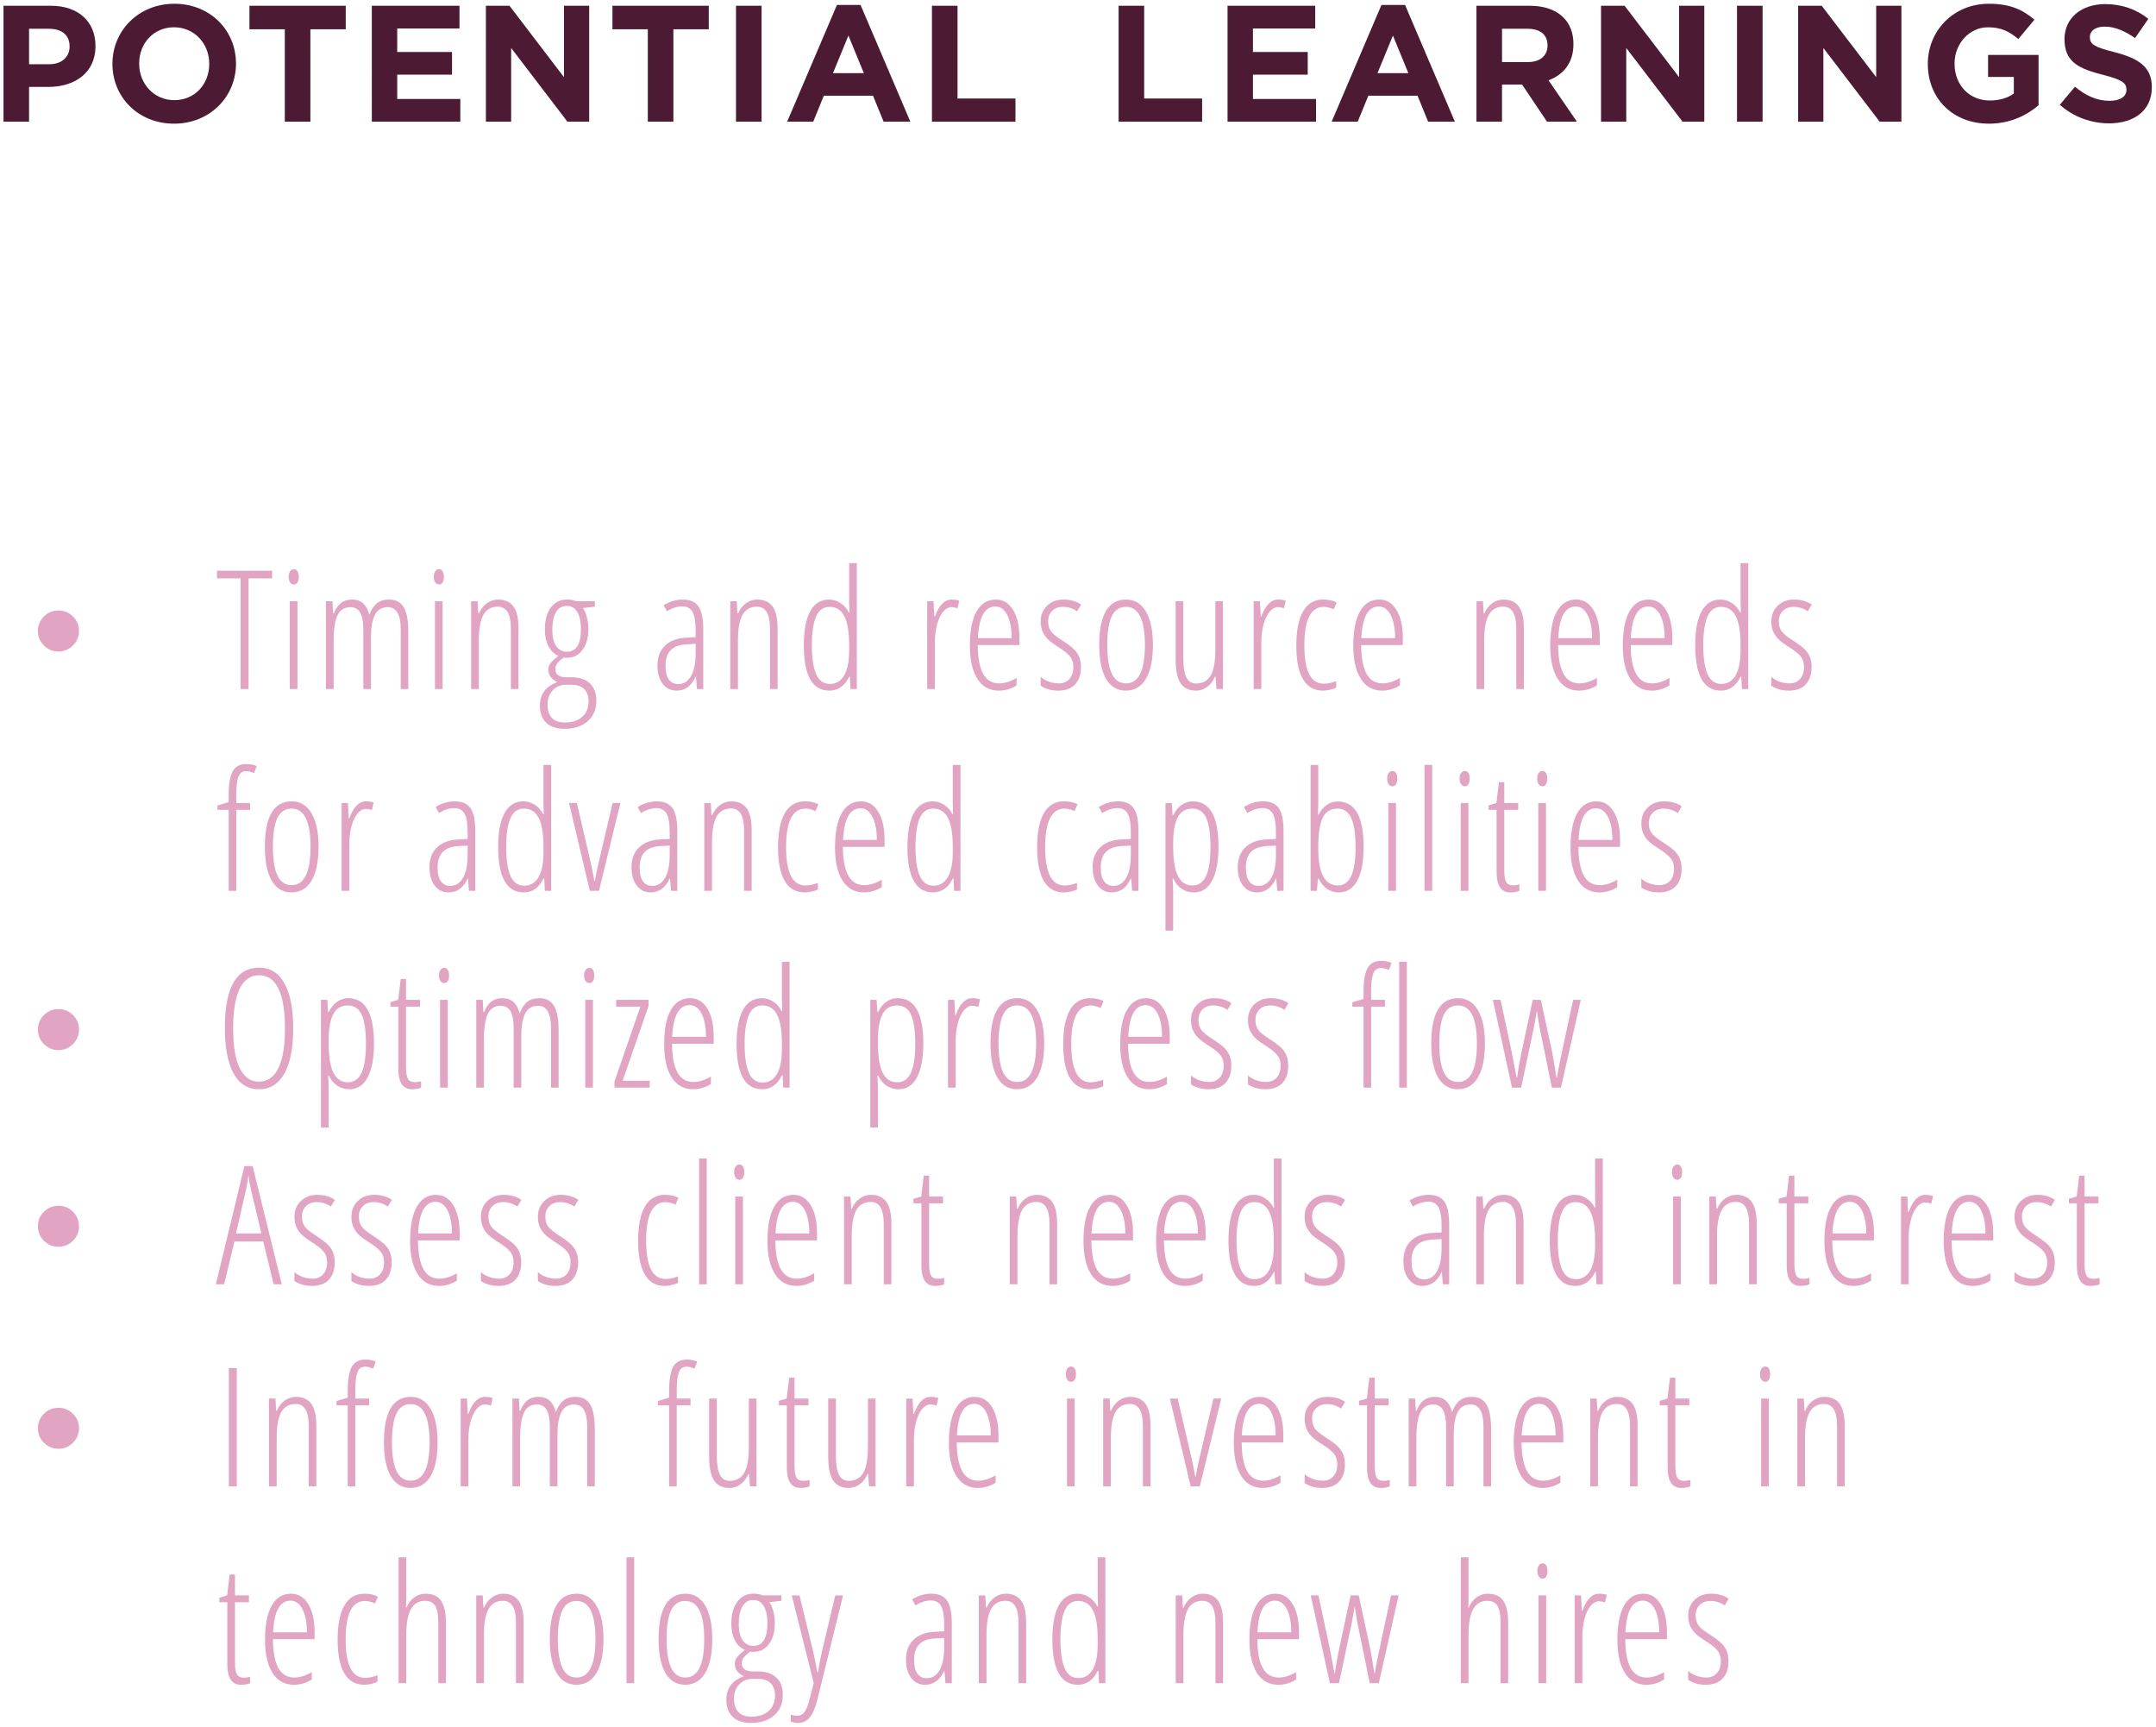 <?xml version="1.0" encoding="iso-8859-1"?>
<!-- Generator: Adobe Illustrator 16.0.0, SVG Export Plug-In . SVG Version: 6.00 Build 0)  -->
<!DOCTYPE svg PUBLIC "-//W3C//DTD SVG 1.1//EN" "http://www.w3.org/Graphics/SVG/1.1/DTD/svg11.dtd">
<svg version="1.1" id="Layer_1" xmlns="http://www.w3.org/2000/svg" xmlns:xlink="http://www.w3.org/1999/xlink" x="0px" y="0px"
	 width="211px" height="169px" viewBox="0 0 211 169" style="enable-background:new 0 0 211 169;" xml:space="preserve">
<g>
	<g>
		<g>
			<g>
				<path style="fill:#4D1A34;" d="M0.343,0.563H4.99c2.714,0,4.355,1.604,4.355,3.921v0.032c0,2.625-2.047,3.987-4.599,3.987H2.845
					v3.403H0.343V0.563z M4.828,6.283c1.251,0,1.983-0.746,1.983-1.718V4.533c0-1.118-0.78-1.718-2.032-1.718H2.845v3.468H4.828z"/>
				<path style="fill:#4D1A34;" d="M11.004,6.267V6.234c0-3.225,2.551-5.866,6.062-5.866s6.029,2.609,6.029,5.834v0.032
					c0,3.225-2.551,5.866-6.062,5.866S11.004,9.492,11.004,6.267z M20.478,6.267V6.234c0-1.944-1.43-3.565-3.445-3.565
					S13.62,4.258,13.62,6.202v0.032c0,1.945,1.43,3.565,3.445,3.565S20.478,8.211,20.478,6.267z"/>
				<path style="fill:#4D1A34;" d="M27.873,2.864h-3.461V0.563h9.425v2.301h-3.461v9.042h-2.503V2.864z"/>
				<path style="fill:#4D1A34;" d="M36.389,0.563h8.58v2.22h-6.094v2.301h5.362v2.22h-5.362v2.382h6.175v2.22h-8.662V0.563z"/>
				<path style="fill:#4D1A34;" d="M47.554,0.563h2.308l5.33,6.984V0.563h2.47v11.343h-2.129l-5.509-7.211v7.211h-2.47V0.563z"/>
				<path style="fill:#4D1A34;" d="M63.399,2.864h-3.461V0.563h9.425v2.301h-3.461v9.042h-2.503V2.864z"/>
				<path style="fill:#4D1A34;" d="M72.03,0.563h2.502v11.343H72.03V0.563z"/>
				<path style="fill:#4D1A34;" d="M81.91,0.482h2.308l4.875,11.424h-2.616l-1.04-2.544h-4.81l-1.04,2.544h-2.551L81.91,0.482z
					 M84.543,7.158l-1.511-3.679L81.52,7.158H84.543z"/>
				<path style="fill:#4D1A34;" d="M91.207,0.563h2.502v9.075h5.671v2.269h-8.174V0.563z"/>
				<path style="fill:#4D1A34;" d="M109.474,0.563h2.503v9.075h5.671v2.269h-8.174V0.563z"/>
				<path style="fill:#4D1A34;" d="M120.135,0.563h8.58v2.22h-6.094v2.301h5.362v2.22h-5.362v2.382h6.175v2.22h-8.661V0.563z"/>
				<path style="fill:#4D1A34;" d="M135.2,0.482h2.308l4.875,11.424h-2.616l-1.04-2.544h-4.811l-1.04,2.544h-2.552L135.2,0.482z
					 M137.832,7.158l-1.511-3.679l-1.512,3.679H137.832z"/>
				<path style="fill:#4D1A34;" d="M144.496,0.563h5.2c1.446,0,2.567,0.405,3.314,1.15c0.634,0.632,0.976,1.523,0.976,2.593v0.032
					c0,1.832-0.991,2.982-2.438,3.517l2.778,4.051h-2.925l-2.438-3.63h-1.967v3.63h-2.502V0.563z M149.533,6.072
					c1.219,0,1.918-0.648,1.918-1.604V4.436c0-1.07-0.747-1.621-1.967-1.621h-2.486v3.257H149.533z"/>
				<path style="fill:#4D1A34;" d="M156.686,0.563h2.308l5.33,6.984V0.563h2.47v11.343h-2.129l-5.509-7.211v7.211h-2.47V0.563z"/>
				<path style="fill:#4D1A34;" d="M169.995,0.563h2.503v11.343h-2.503V0.563z"/>
				<path style="fill:#4D1A34;" d="M175.977,0.563h2.308l5.33,6.984V0.563h2.47v11.343h-2.129l-5.509-7.211v7.211h-2.47V0.563z"/>
				<path style="fill:#4D1A34;" d="M188.669,6.267V6.234c0-3.225,2.519-5.866,5.964-5.866c2.048,0,3.282,0.551,4.469,1.556
					l-1.576,1.896c-0.878-0.729-1.657-1.15-2.974-1.15c-1.82,0-3.267,1.604-3.267,3.533v0.032c0,2.074,1.43,3.598,3.445,3.598
					c0.91,0,1.723-0.227,2.356-0.681V7.531h-2.52V5.375h4.94v4.926c-1.17,0.989-2.778,1.799-4.858,1.799
					C191.106,12.101,188.669,9.622,188.669,6.267z"/>
				<path style="fill:#4D1A34;" d="M201.589,10.253l1.479-1.767c1.024,0.843,2.097,1.377,3.396,1.377
					c1.024,0,1.642-0.405,1.642-1.069V8.763c0-0.632-0.39-0.956-2.291-1.442c-2.292-0.583-3.771-1.215-3.771-3.468V3.82
					c0-2.058,1.657-3.419,3.981-3.419c1.657,0,3.071,0.519,4.226,1.442l-1.301,1.879c-1.007-0.697-1.999-1.118-2.957-1.118
					c-0.959,0-1.463,0.438-1.463,0.989v0.032c0,0.746,0.487,0.989,2.454,1.491c2.308,0.6,3.607,1.426,3.607,3.403v0.032
					c0,2.252-1.723,3.517-4.177,3.517C204.692,12.068,202.954,11.469,201.589,10.253z"/>
			</g>
		</g>
		<g>
			<g>
				<g>
					<path style="fill:#E2A4C3;" d="M3.709,61.731c0-0.554,0.197-1.026,0.591-1.417s0.866-0.586,1.417-0.586
						c0.556,0,1.03,0.195,1.424,0.586s0.591,0.863,0.591,1.417c0,0.554-0.197,1.028-0.591,1.421s-0.869,0.59-1.424,0.59
						c-0.55,0-1.022-0.197-1.417-0.59S3.709,62.285,3.709,61.731z"/>
				</g>
			</g>
			<g>
				<g>
					<g>
						<path style="fill:#E2A4C3;" d="M24.324,67.414h-0.778V56.586h-2.309v-0.744h5.396v0.744h-2.309V67.414z"/>
						<path style="fill:#E2A4C3;" d="M28.247,56.444c0-0.237,0.049-0.422,0.147-0.554c0.098-0.132,0.223-0.198,0.377-0.198
							c0.143,0,0.256,0.066,0.341,0.198c0.085,0.132,0.127,0.317,0.127,0.554c0,0.227-0.042,0.408-0.127,0.542
							c-0.084,0.135-0.198,0.202-0.341,0.202c-0.154,0-0.279-0.067-0.377-0.202C28.295,56.852,28.247,56.671,28.247,56.444z
							 M29.111,67.414h-0.753v-8.588h0.753V67.414z"/>
						<path style="fill:#E2A4C3;" d="M39.217,67.414v-5.849c0-1.44-0.423-2.161-1.27-2.161c-0.582,0-1.001,0.252-1.258,0.756
							c-0.257,0.504-0.385,1.247-0.385,2.228v5.026h-0.746v-5.849c0-0.728-0.104-1.271-0.31-1.626
							c-0.207-0.356-0.526-0.534-0.96-0.534c-0.571,0-0.986,0.258-1.246,0.775s-0.389,1.356-0.389,2.517v4.717H31.9v-8.588h0.635
							l0.063,1.195h0.071c0.344-0.908,0.928-1.361,1.754-1.361c0.476,0,0.852,0.126,1.126,0.38c0.275,0.253,0.474,0.623,0.595,1.108
							c0.207-0.527,0.46-0.907,0.762-1.14c0.301-0.232,0.693-0.348,1.174-0.348c0.65,0,1.127,0.249,1.428,0.748
							c0.302,0.499,0.453,1.297,0.453,2.394v5.612H39.217z"/>
						<path style="fill:#E2A4C3;" d="M42.454,56.444c0-0.237,0.049-0.422,0.147-0.554c0.098-0.132,0.223-0.198,0.377-0.198
							c0.143,0,0.256,0.066,0.341,0.198c0.085,0.132,0.127,0.317,0.127,0.554c0,0.227-0.042,0.408-0.127,0.542
							c-0.084,0.135-0.198,0.202-0.341,0.202c-0.154,0-0.279-0.067-0.377-0.202C42.503,56.852,42.454,56.671,42.454,56.444z
							 M43.319,67.414h-0.753v-8.588h0.753V67.414z"/>
						<path style="fill:#E2A4C3;" d="M49.997,67.414v-5.92c0-1.425-0.423-2.137-1.27-2.137c-0.646,0-1.118,0.267-1.417,0.799
							c-0.299,0.533-0.449,1.38-0.449,2.541v4.717h-0.753v-8.588h0.635l0.063,1.195h0.071c0.18-0.433,0.439-0.768,0.778-1.005
							c0.338-0.237,0.701-0.356,1.087-0.356c0.667,0,1.167,0.223,1.5,0.669c0.333,0.446,0.5,1.162,0.5,2.149v5.936H49.997z"/>
						<path style="fill:#E2A4C3;" d="M58.218,58.826v0.53l-1.175,0.135c0.159,0.206,0.289,0.5,0.389,0.882
							c0.1,0.383,0.15,0.774,0.15,1.175c0,0.834-0.189,1.509-0.567,2.026c-0.378,0.517-0.876,0.776-1.496,0.776h-0.19l-0.167-0.016
							c-0.254,0.18-0.454,0.359-0.599,0.539c-0.146,0.179-0.218,0.388-0.218,0.625c0,0.243,0.095,0.432,0.286,0.566
							c0.19,0.135,0.447,0.202,0.77,0.202h0.54c0.767,0,1.362,0.198,1.786,0.593c0.423,0.396,0.635,0.968,0.635,1.718
							c0,0.839-0.284,1.504-0.853,1.995s-1.319,0.736-2.25,0.736c-0.778,0-1.376-0.196-1.793-0.589
							c-0.418-0.394-0.627-0.959-0.627-1.698c0-0.539,0.137-0.999,0.413-1.381c0.275-0.382,0.706-0.685,1.293-0.906
							c-0.265-0.116-0.478-0.277-0.639-0.483c-0.162-0.206-0.242-0.451-0.242-0.736c0-0.259,0.086-0.49,0.258-0.693
							s0.417-0.42,0.734-0.653c-0.439-0.201-0.771-0.525-0.996-0.974c-0.225-0.448-0.337-0.976-0.337-1.583
							c0-0.913,0.193-1.633,0.58-2.161c0.386-0.528,0.915-0.792,1.587-0.792c0.36,0,0.661,0.055,0.905,0.166H58.218z M53.584,68.958
							c0,0.543,0.141,0.968,0.424,1.274c0.283,0.306,0.71,0.459,1.282,0.459c0.708,0,1.271-0.185,1.686-0.554
							c0.416-0.369,0.623-0.876,0.623-1.52c0-0.517-0.142-0.917-0.424-1.199c-0.283-0.282-0.695-0.423-1.234-0.423h-0.555
							c-0.519,0-0.948,0.181-1.29,0.542S53.584,68.372,53.584,68.958z M54.052,61.628c0,0.702,0.13,1.233,0.389,1.595
							c0.259,0.361,0.603,0.542,1.031,0.542c0.921,0,1.381-0.739,1.381-2.216c0-0.712-0.118-1.269-0.353-1.67
							s-0.578-0.602-1.028-0.602c-0.46,0-0.812,0.206-1.055,0.618C54.173,60.306,54.052,60.884,54.052,61.628z"/>
						<path style="fill:#E2A4C3;" d="M68.206,67.414l-0.095-1.203h-0.032c-0.413,0.908-1.037,1.361-1.873,1.361
							c-0.561,0-1.012-0.223-1.353-0.669c-0.341-0.446-0.512-1.043-0.512-1.792c0-0.818,0.246-1.465,0.738-1.943
							c0.492-0.478,1.183-0.737,2.071-0.779l0.928-0.048v-0.712c0-0.802-0.101-1.387-0.301-1.753c-0.201-0.367-0.535-0.55-1-0.55
							c-0.492,0-0.995,0.161-1.508,0.483l-0.325-0.594c0.598-0.369,1.225-0.554,1.881-0.554c0.708,0,1.219,0.223,1.531,0.669
							c0.312,0.446,0.468,1.191,0.468,2.236v5.849H68.206z M66.373,66.931c0.54,0,0.959-0.265,1.258-0.795s0.448-1.281,0.448-2.252
							V62.99l-0.896,0.047c-0.693,0.037-1.208,0.228-1.543,0.574s-0.504,0.851-0.504,1.516c0,0.623,0.111,1.079,0.333,1.37
							C65.69,66.786,65.992,66.931,66.373,66.931z"/>
						<path style="fill:#E2A4C3;" d="M75.356,67.414v-5.92c0-1.425-0.423-2.137-1.27-2.137c-0.646,0-1.118,0.267-1.417,0.799
							c-0.299,0.533-0.449,1.38-0.449,2.541v4.717h-0.753v-8.588h0.635l0.063,1.195h0.071c0.18-0.433,0.439-0.768,0.778-1.005
							c0.338-0.237,0.701-0.356,1.087-0.356c0.667,0,1.167,0.223,1.5,0.669c0.333,0.446,0.5,1.162,0.5,2.149v5.936H75.356z"/>
						<path style="fill:#E2A4C3;" d="M81.173,67.572c-1.672,0-2.507-1.48-2.507-4.44c0-1.456,0.209-2.565,0.627-3.328
							c0.417-0.762,1.034-1.144,1.849-1.144c0.386,0,0.752,0.111,1.099,0.333c0.347,0.221,0.623,0.527,0.83,0.918h0.063
							l-0.032-0.958v-3.855h0.753v12.316h-0.619l-0.063-1.203h-0.071c-0.207,0.438-0.474,0.774-0.802,1.009
							S81.597,67.572,81.173,67.572z M81.221,66.916c0.603,0,1.067-0.278,1.393-0.835s0.488-1.376,0.488-2.458v-0.491
							c0-1.298-0.158-2.249-0.472-2.853c-0.315-0.604-0.795-0.906-1.44-0.906c-0.619,0-1.063,0.323-1.333,0.969
							c-0.27,0.646-0.404,1.582-0.404,2.806c0,1.235,0.14,2.171,0.42,2.81C80.152,66.596,80.602,66.916,81.221,66.916z"/>
						<path style="fill:#E2A4C3;" d="M93.128,58.66c0.27,0,0.521,0.037,0.754,0.111L93.7,59.523
							c-0.191-0.079-0.386-0.119-0.587-0.119c-0.291,0-0.562,0.149-0.813,0.447c-0.251,0.298-0.448,0.714-0.591,1.247
							c-0.143,0.533-0.214,1.122-0.214,1.765v4.551H90.74v-8.588h0.619l0.08,1.504h0.055C91.896,59.217,92.441,58.66,93.128,58.66z"
							/>
						<path style="fill:#E2A4C3;" d="M97.75,67.572c-0.91,0-1.609-0.386-2.099-1.16c-0.489-0.773-0.734-1.851-0.734-3.233
							c0-1.467,0.218-2.587,0.655-3.36s1.064-1.16,1.885-1.16c0.714,0,1.277,0.339,1.69,1.017c0.413,0.678,0.619,1.592,0.619,2.743
							v0.696h-4.079c0.01,1.25,0.188,2.188,0.532,2.81c0.344,0.623,0.865,0.934,1.563,0.934c0.54,0,1.108-0.177,1.706-0.53v0.729
							C98.938,67.401,98.358,67.572,97.75,67.572z M97.409,59.341c-1.037,0-1.605,1.032-1.706,3.095h3.309
							c0-0.944-0.144-1.696-0.433-2.256C98.291,59.621,97.901,59.341,97.409,59.341z"/>
						<path style="fill:#E2A4C3;" d="M105.79,65.261c0,0.723-0.19,1.289-0.571,1.698c-0.381,0.409-0.931,0.613-1.651,0.613
							c-0.392,0-0.735-0.05-1.031-0.15c-0.296-0.1-0.527-0.211-0.69-0.333v-0.878c0.195,0.195,0.455,0.352,0.777,0.471
							c0.323,0.119,0.653,0.178,0.992,0.178c0.444,0,0.793-0.145,1.047-0.435s0.381-0.678,0.381-1.164
							c0-0.38-0.091-0.701-0.274-0.962c-0.182-0.261-0.53-0.558-1.043-0.89c-0.587-0.37-0.988-0.665-1.202-0.887
							s-0.381-0.469-0.5-0.744c-0.119-0.274-0.178-0.601-0.178-0.981c0-0.617,0.209-1.127,0.627-1.531
							c0.417-0.404,0.949-0.605,1.595-0.605c0.693,0,1.272,0.164,1.738,0.491l-0.389,0.657c-0.434-0.29-0.894-0.435-1.381-0.435
							c-0.444,0-0.799,0.13-1.063,0.392c-0.264,0.261-0.396,0.605-0.396,1.033c0,0.38,0.09,0.698,0.27,0.954
							c0.18,0.256,0.561,0.566,1.143,0.93c0.571,0.375,0.962,0.674,1.174,0.898c0.211,0.225,0.369,0.473,0.472,0.744
							C105.738,64.595,105.79,64.908,105.79,65.261z"/>
						<path style="fill:#E2A4C3;" d="M112.832,63.101c0,1.446-0.229,2.552-0.687,3.32c-0.458,0.768-1.112,1.151-1.964,1.151
							c-0.842,0-1.486-0.384-1.933-1.151c-0.447-0.768-0.671-1.875-0.671-3.32c0-2.96,0.879-4.44,2.635-4.44
							c0.826,0,1.469,0.388,1.929,1.164C112.602,60.599,112.832,61.691,112.832,63.101z M108.364,63.101
							c0,1.24,0.147,2.176,0.444,2.81c0.296,0.633,0.759,0.95,1.389,0.95c1.232,0,1.85-1.253,1.85-3.759
							c0-2.485-0.617-3.728-1.85-3.728c-0.646,0-1.112,0.311-1.4,0.934C108.508,60.929,108.364,61.86,108.364,63.101z"/>
						<path style="fill:#E2A4C3;" d="M115.808,58.826v5.604c0,0.85,0.103,1.47,0.306,1.86c0.203,0.391,0.518,0.586,0.94,0.586
							c0.651,0,1.128-0.263,1.433-0.788c0.304-0.525,0.456-1.374,0.456-2.545v-4.717h0.746v8.588h-0.635l-0.096-1.203h-0.063
							c-0.186,0.438-0.441,0.774-0.77,1.009s-0.686,0.352-1.071,0.352c-0.692,0-1.2-0.245-1.52-0.736
							c-0.32-0.491-0.479-1.293-0.479-2.406v-5.604H115.808z"/>
						<path style="fill:#E2A4C3;" d="M125.077,58.66c0.27,0,0.521,0.037,0.754,0.111l-0.183,0.752
							c-0.19-0.079-0.386-0.119-0.587-0.119c-0.291,0-0.563,0.149-0.813,0.447c-0.251,0.298-0.448,0.714-0.591,1.247
							c-0.144,0.533-0.215,1.122-0.215,1.765v4.551h-0.754v-8.588h0.619l0.079,1.504h0.056
							C123.845,59.217,124.39,58.66,125.077,58.66z"/>
						<path style="fill:#E2A4C3;" d="M129.468,67.572c-0.862,0-1.512-0.373-1.948-1.12c-0.436-0.747-0.654-1.843-0.654-3.289
							c0-1.467,0.221-2.584,0.663-3.352c0.441-0.768,1.094-1.151,1.956-1.151c0.534,0,0.979,0.098,1.333,0.293l-0.294,0.665
							c-0.354-0.164-0.68-0.245-0.976-0.245c-1.265,0-1.896,1.258-1.896,3.775c0,2.496,0.632,3.744,1.896,3.744
							c0.375,0,0.782-0.084,1.222-0.253v0.633c-0.175,0.095-0.389,0.169-0.643,0.222S129.653,67.572,129.468,67.572z"/>
						<path style="fill:#E2A4C3;" d="M135.273,67.572c-0.91,0-1.609-0.386-2.099-1.16c-0.489-0.773-0.734-1.851-0.734-3.233
							c0-1.467,0.219-2.587,0.654-3.36c0.437-0.773,1.065-1.16,1.885-1.16c0.715,0,1.278,0.339,1.69,1.017
							c0.413,0.678,0.619,1.592,0.619,2.743v0.696h-4.079c0.011,1.25,0.188,2.188,0.532,2.81s0.864,0.934,1.563,0.934
							c0.539,0,1.107-0.177,1.706-0.53v0.729C136.461,67.401,135.882,67.572,135.273,67.572z M134.933,59.341
							c-1.037,0-1.606,1.032-1.706,3.095h3.309c0-0.944-0.145-1.696-0.433-2.256C135.814,59.621,135.424,59.341,134.933,59.341z"/>
						<path style="fill:#E2A4C3;" d="M148.389,67.414v-5.92c0-1.425-0.423-2.137-1.27-2.137c-0.646,0-1.118,0.267-1.417,0.799
							c-0.299,0.533-0.448,1.38-0.448,2.541v4.717H144.5v-8.588h0.635l0.063,1.195h0.071c0.181-0.433,0.439-0.768,0.778-1.005
							c0.338-0.237,0.701-0.356,1.087-0.356c0.667,0,1.167,0.223,1.5,0.669c0.333,0.446,0.5,1.162,0.5,2.149v5.936H148.389z"/>
						<path style="fill:#E2A4C3;" d="M154.547,67.572c-0.91,0-1.609-0.386-2.099-1.16c-0.489-0.773-0.734-1.851-0.734-3.233
							c0-1.467,0.219-2.587,0.654-3.36c0.437-0.773,1.065-1.16,1.885-1.16c0.715,0,1.278,0.339,1.69,1.017
							c0.413,0.678,0.619,1.592,0.619,2.743v0.696h-4.079c0.011,1.25,0.188,2.188,0.532,2.81s0.864,0.934,1.563,0.934
							c0.539,0,1.107-0.177,1.706-0.53v0.729C155.734,67.401,155.155,67.572,154.547,67.572z M154.206,59.341
							c-1.037,0-1.606,1.032-1.706,3.095h3.309c0-0.944-0.145-1.696-0.433-2.256C155.088,59.621,154.697,59.341,154.206,59.341z"/>
						<path style="fill:#E2A4C3;" d="M161.65,67.572c-0.91,0-1.609-0.386-2.099-1.16c-0.489-0.773-0.734-1.851-0.734-3.233
							c0-1.467,0.219-2.587,0.654-3.36c0.437-0.773,1.065-1.16,1.885-1.16c0.715,0,1.278,0.339,1.69,1.017
							c0.413,0.678,0.619,1.592,0.619,2.743v0.696h-4.079c0.011,1.25,0.188,2.188,0.532,2.81s0.864,0.934,1.563,0.934
							c0.539,0,1.107-0.177,1.706-0.53v0.729C162.838,67.401,162.259,67.572,161.65,67.572z M161.31,59.341
							c-1.037,0-1.606,1.032-1.706,3.095h3.309c0-0.944-0.145-1.696-0.433-2.256C162.191,59.621,161.801,59.341,161.31,59.341z"/>
						<path style="fill:#E2A4C3;" d="M168.413,67.572c-1.672,0-2.508-1.48-2.508-4.44c0-1.456,0.209-2.565,0.627-3.328
							c0.418-0.762,1.034-1.144,1.849-1.144c0.387,0,0.753,0.111,1.1,0.333c0.346,0.221,0.622,0.527,0.829,0.918h0.063l-0.032-0.958
							v-3.855h0.754v12.316h-0.619l-0.063-1.203h-0.071c-0.206,0.438-0.474,0.774-0.801,1.009
							C169.212,67.455,168.836,67.572,168.413,67.572z M168.46,66.916c0.604,0,1.067-0.278,1.394-0.835
							c0.325-0.557,0.487-1.376,0.487-2.458v-0.491c0-1.298-0.157-2.249-0.472-2.853c-0.315-0.604-0.795-0.906-1.44-0.906
							c-0.619,0-1.063,0.323-1.333,0.969c-0.271,0.646-0.405,1.582-0.405,2.806c0,1.235,0.141,2.171,0.421,2.81
							C167.392,66.596,167.842,66.916,168.46,66.916z"/>
						<path style="fill:#E2A4C3;" d="M177.297,65.261c0,0.723-0.19,1.289-0.571,1.698c-0.381,0.409-0.932,0.613-1.65,0.613
							c-0.392,0-0.735-0.05-1.032-0.15c-0.296-0.1-0.526-0.211-0.69-0.333v-0.878c0.196,0.195,0.455,0.352,0.778,0.471
							c0.322,0.119,0.653,0.178,0.991,0.178c0.444,0,0.794-0.145,1.048-0.435s0.381-0.678,0.381-1.164
							c0-0.38-0.091-0.701-0.273-0.962s-0.53-0.558-1.044-0.89c-0.587-0.37-0.988-0.665-1.202-0.887s-0.381-0.469-0.5-0.744
							c-0.119-0.274-0.179-0.601-0.179-0.981c0-0.617,0.209-1.127,0.627-1.531s0.95-0.605,1.596-0.605
							c0.692,0,1.271,0.164,1.737,0.491l-0.389,0.657c-0.434-0.29-0.895-0.435-1.381-0.435c-0.444,0-0.799,0.13-1.063,0.392
							s-0.396,0.605-0.396,1.033c0,0.38,0.09,0.698,0.27,0.954s0.561,0.566,1.143,0.93c0.571,0.375,0.963,0.674,1.175,0.898
							c0.212,0.225,0.369,0.473,0.472,0.744C177.245,64.595,177.297,64.908,177.297,65.261z"/>
					</g>
				</g>
				<g>
					<g>
						<g>
							<path style="fill:#E2A4C3;" d="M24.475,79.233h-1.349v7.923H22.38v-7.923h-1.095v-0.428l1.095-0.324v-0.649
								c0-1.092,0.129-1.878,0.389-2.359c0.259-0.48,0.709-0.72,1.349-0.72c0.37,0,0.706,0.066,1.008,0.198l-0.262,0.697
								c-0.281-0.132-0.535-0.198-0.762-0.198c-0.259,0-0.455,0.077-0.587,0.23c-0.132,0.153-0.23,0.401-0.293,0.744
								c-0.063,0.343-0.096,0.818-0.096,1.425v0.72h1.349V79.233z"/>
							<path style="fill:#E2A4C3;" d="M31.175,82.843c0,1.446-0.229,2.553-0.686,3.32c-0.458,0.768-1.112,1.151-1.964,1.151
								c-0.841,0-1.485-0.384-1.932-1.151c-0.447-0.768-0.67-1.875-0.67-3.32c0-2.96,0.878-4.44,2.634-4.44
								c0.826,0,1.468,0.388,1.929,1.164C30.945,80.341,31.175,81.434,31.175,82.843z M26.708,82.843c0,1.24,0.148,2.177,0.444,2.81
								c0.296,0.633,0.759,0.95,1.389,0.95c1.232,0,1.849-1.254,1.849-3.76c0-2.485-0.617-3.728-1.849-3.728
								c-0.646,0-1.112,0.311-1.401,0.934C26.852,80.671,26.708,81.603,26.708,82.843z"/>
							<path style="fill:#E2A4C3;" d="M35.817,78.402c0.27,0,0.521,0.037,0.754,0.111l-0.182,0.752
								c-0.191-0.079-0.386-0.119-0.587-0.119c-0.291,0-0.562,0.149-0.813,0.447c-0.251,0.298-0.448,0.714-0.591,1.247
								c-0.143,0.533-0.214,1.122-0.214,1.765v4.551h-0.753v-8.588h0.619l0.08,1.504h0.055
								C34.585,78.959,35.13,78.402,35.817,78.402z"/>
							<path style="fill:#E2A4C3;" d="M45.895,87.156l-0.095-1.203h-0.032c-0.413,0.907-1.037,1.361-1.873,1.361
								c-0.561,0-1.012-0.223-1.353-0.669c-0.341-0.445-0.512-1.043-0.512-1.792c0-0.818,0.246-1.465,0.738-1.943
								c0.492-0.478,1.183-0.737,2.071-0.779l0.928-0.048v-0.712c0-0.802-0.101-1.387-0.301-1.753c-0.201-0.367-0.535-0.55-1-0.55
								c-0.492,0-0.995,0.161-1.508,0.483l-0.325-0.594c0.598-0.369,1.225-0.554,1.881-0.554c0.708,0,1.219,0.223,1.531,0.669
								c0.312,0.446,0.468,1.191,0.468,2.236v5.849H45.895z M44.062,86.674c0.54,0,0.959-0.266,1.258-0.796s0.448-1.281,0.448-2.252
								v-0.894l-0.896,0.047c-0.693,0.037-1.208,0.228-1.543,0.574s-0.504,0.851-0.504,1.516c0,0.623,0.111,1.08,0.333,1.37
								S43.681,86.674,44.062,86.674z"/>
							<path style="fill:#E2A4C3;" d="M51.26,87.314c-1.672,0-2.507-1.48-2.507-4.44c0-1.456,0.209-2.565,0.627-3.328
								c0.417-0.762,1.034-1.144,1.849-1.144c0.386,0,0.752,0.111,1.099,0.333c0.347,0.221,0.623,0.527,0.83,0.918h0.063
								l-0.032-0.958V74.84h0.753v12.316h-0.619l-0.063-1.203h-0.071c-0.207,0.438-0.474,0.774-0.802,1.009
								C52.059,87.197,51.683,87.314,51.26,87.314z M51.308,86.657c0.603,0,1.067-0.278,1.393-0.835s0.488-1.375,0.488-2.458v-0.491
								c0-1.298-0.158-2.249-0.472-2.853c-0.315-0.604-0.795-0.906-1.44-0.906c-0.619,0-1.063,0.323-1.333,0.969
								c-0.27,0.646-0.404,1.582-0.404,2.806c0,1.235,0.14,2.171,0.42,2.81S50.688,86.657,51.308,86.657z"/>
							<path style="fill:#E2A4C3;" d="M57.724,87.156l-2.031-8.588h0.762l1.286,5.525c0.148,0.638,0.291,1.334,0.428,2.089h0.063
								c0.037-0.274,0.09-0.58,0.159-0.918s0.59-2.57,1.563-6.696h0.762l-2.095,8.588H57.724z"/>
							<path style="fill:#E2A4C3;" d="M65.668,87.156l-0.095-1.203h-0.032c-0.413,0.907-1.037,1.361-1.873,1.361
								c-0.561,0-1.012-0.223-1.353-0.669c-0.341-0.445-0.512-1.043-0.512-1.792c0-0.818,0.246-1.465,0.738-1.943
								c0.492-0.478,1.183-0.737,2.071-0.779l0.928-0.048v-0.712c0-0.802-0.101-1.387-0.301-1.753c-0.201-0.367-0.535-0.55-1-0.55
								c-0.492,0-0.995,0.161-1.508,0.483l-0.325-0.594c0.598-0.369,1.225-0.554,1.881-0.554c0.708,0,1.219,0.223,1.531,0.669
								c0.312,0.446,0.468,1.191,0.468,2.236v5.849H65.668z M63.835,86.674c0.54,0,0.959-0.266,1.258-0.796s0.448-1.281,0.448-2.252
								v-0.894l-0.896,0.047c-0.693,0.037-1.208,0.228-1.543,0.574s-0.504,0.851-0.504,1.516c0,0.623,0.111,1.08,0.333,1.37
								S63.455,86.674,63.835,86.674z"/>
							<path style="fill:#E2A4C3;" d="M72.819,87.156v-5.92c0-1.425-0.423-2.137-1.27-2.137c-0.646,0-1.118,0.267-1.417,0.799
								c-0.299,0.533-0.449,1.38-0.449,2.541v4.717h-0.753v-8.588h0.635l0.063,1.195h0.071c0.18-0.433,0.439-0.768,0.778-1.005
								c0.338-0.237,0.701-0.356,1.087-0.356c0.667,0,1.167,0.223,1.5,0.669c0.333,0.446,0.5,1.162,0.5,2.149v5.936H72.819z"/>
							<path style="fill:#E2A4C3;" d="M78.748,87.314c-0.862,0-1.512-0.373-1.948-1.12c-0.437-0.746-0.655-1.843-0.655-3.289
								c0-1.467,0.221-2.584,0.663-3.352c0.442-0.768,1.094-1.151,1.956-1.151c0.535,0,0.979,0.098,1.333,0.293l-0.294,0.665
								c-0.354-0.164-0.68-0.245-0.976-0.245c-1.264,0-1.896,1.258-1.896,3.775c0,2.496,0.632,3.744,1.896,3.744
								c0.376,0,0.783-0.084,1.222-0.253v0.633c-0.174,0.095-0.389,0.169-0.643,0.222S78.933,87.314,78.748,87.314z"/>
							<path style="fill:#E2A4C3;" d="M84.553,87.314c-0.91,0-1.609-0.387-2.099-1.159c-0.489-0.773-0.734-1.851-0.734-3.233
								c0-1.467,0.218-2.587,0.655-3.36s1.064-1.16,1.885-1.16c0.714,0,1.277,0.339,1.69,1.017c0.413,0.678,0.619,1.592,0.619,2.743
								v0.696H82.49c0.01,1.25,0.188,2.188,0.532,2.81c0.344,0.623,0.865,0.935,1.563,0.935c0.54,0,1.108-0.177,1.706-0.53V86.8
								C85.74,87.144,85.161,87.314,84.553,87.314z M84.211,79.083c-1.037,0-1.605,1.032-1.706,3.095h3.309
								c0-0.944-0.144-1.696-0.433-2.256C85.094,79.363,84.704,79.083,84.211,79.083z"/>
							<path style="fill:#E2A4C3;" d="M91.315,87.314c-1.672,0-2.507-1.48-2.507-4.44c0-1.456,0.209-2.565,0.627-3.328
								c0.417-0.762,1.034-1.144,1.849-1.144c0.386,0,0.752,0.111,1.099,0.333c0.347,0.221,0.623,0.527,0.83,0.918h0.063
								l-0.032-0.958V74.84h0.753v12.316h-0.619l-0.063-1.203h-0.071c-0.207,0.438-0.474,0.774-0.802,1.009
								C92.114,87.197,91.738,87.314,91.315,87.314z M91.363,86.657c0.603,0,1.067-0.278,1.393-0.835s0.488-1.375,0.488-2.458
								v-0.491c0-1.298-0.158-2.249-0.472-2.853c-0.315-0.604-0.795-0.906-1.44-0.906c-0.619,0-1.063,0.323-1.333,0.969
								c-0.27,0.646-0.404,1.582-0.404,2.806c0,1.235,0.14,2.171,0.42,2.81S90.744,86.657,91.363,86.657z"/>
							<path style="fill:#E2A4C3;" d="M104.104,87.314c-0.862,0-1.512-0.373-1.948-1.12c-0.437-0.746-0.655-1.843-0.655-3.289
								c0-1.467,0.221-2.584,0.663-3.352c0.442-0.768,1.094-1.151,1.956-1.151c0.535,0,0.979,0.098,1.333,0.293l-0.294,0.665
								c-0.354-0.164-0.68-0.245-0.976-0.245c-1.264,0-1.896,1.258-1.896,3.775c0,2.496,0.632,3.744,1.896,3.744
								c0.376,0,0.783-0.084,1.222-0.253v0.633c-0.174,0.095-0.389,0.169-0.643,0.222S104.289,87.314,104.104,87.314z"/>
							<path style="fill:#E2A4C3;" d="M110.797,87.156l-0.095-1.203h-0.032c-0.412,0.907-1.036,1.361-1.872,1.361
								c-0.562,0-1.012-0.223-1.353-0.669c-0.342-0.445-0.512-1.043-0.512-1.792c0-0.818,0.245-1.465,0.737-1.943
								c0.492-0.478,1.183-0.737,2.071-0.779l0.928-0.048v-0.712c0-0.802-0.1-1.387-0.301-1.753s-0.535-0.55-1-0.55
								c-0.492,0-0.994,0.161-1.508,0.483l-0.325-0.594c0.598-0.369,1.225-0.554,1.881-0.554c0.708,0,1.22,0.223,1.531,0.669
								c0.312,0.446,0.468,1.191,0.468,2.236v5.849H110.797z M108.965,86.674c0.539,0,0.959-0.266,1.258-0.796
								s0.447-1.281,0.447-2.252v-0.894l-0.896,0.047c-0.693,0.037-1.207,0.228-1.543,0.574s-0.504,0.851-0.504,1.516
								c0,0.623,0.111,1.08,0.333,1.37S108.584,86.674,108.965,86.674z"/>
							<path style="fill:#E2A4C3;" d="M116.829,87.314c-0.434,0-0.829-0.12-1.187-0.36c-0.357-0.239-0.628-0.568-0.813-0.985h-0.072
								l0.056,0.942v4.14h-0.753V78.568h0.618l0.079,1.179h0.072c0.211-0.433,0.482-0.765,0.813-0.997
								c0.331-0.232,0.691-0.348,1.084-0.348c1.682,0,2.523,1.48,2.523,4.44c0,1.43-0.207,2.532-0.619,3.309
								C118.219,86.927,117.617,87.314,116.829,87.314z M116.679,79.115c-0.63,0-1.099,0.277-1.405,0.831
								c-0.307,0.554-0.46,1.422-0.46,2.604v0.245c0,1.319,0.156,2.289,0.468,2.909c0.313,0.62,0.789,0.93,1.43,0.93
								c0.592,0,1.032-0.308,1.32-0.922c0.289-0.615,0.433-1.571,0.433-2.869c0-1.24-0.135-2.171-0.404-2.794
								C117.789,79.426,117.329,79.115,116.679,79.115z"/>
							<path style="fill:#E2A4C3;" d="M124.999,87.156l-0.095-1.203h-0.032c-0.412,0.907-1.037,1.361-1.873,1.361
								c-0.561,0-1.012-0.223-1.353-0.669c-0.341-0.445-0.512-1.043-0.512-1.792c0-0.818,0.246-1.465,0.738-1.943
								c0.491-0.478,1.182-0.737,2.07-0.779l0.929-0.048v-0.712c0-0.802-0.101-1.387-0.302-1.753s-0.534-0.55-0.999-0.55
								c-0.492,0-0.995,0.161-1.508,0.483l-0.326-0.594c0.599-0.369,1.225-0.554,1.881-0.554c0.709,0,1.22,0.223,1.532,0.669
								c0.312,0.446,0.468,1.191,0.468,2.236v5.849H124.999z M123.166,86.674c0.54,0,0.959-0.266,1.258-0.796
								s0.448-1.281,0.448-2.252v-0.894l-0.896,0.047c-0.693,0.037-1.208,0.228-1.544,0.574s-0.504,0.851-0.504,1.516
								c0,0.623,0.111,1.08,0.334,1.37C122.483,86.528,122.785,86.674,123.166,86.674z"/>
							<path style="fill:#E2A4C3;" d="M130.929,78.418c1.682,0,2.523,1.475,2.523,4.425c0,1.456-0.209,2.565-0.627,3.328
								s-1.021,1.144-1.81,1.144c-0.413,0-0.788-0.113-1.127-0.34c-0.339-0.228-0.619-0.563-0.841-1.006h-0.063l-0.104,1.188h-0.619
								V74.84h0.754v3.823l-0.031,1.037h0.063C129.503,78.846,130.13,78.418,130.929,78.418z M130.896,79.115
								c-0.661,0-1.14,0.29-1.437,0.871c-0.296,0.581-0.444,1.533-0.444,2.857v0.198c0,2.396,0.638,3.593,1.913,3.593
								c0.581,0,1.017-0.309,1.305-0.926c0.289-0.617,0.433-1.573,0.433-2.865c0-1.24-0.14-2.171-0.42-2.794
								C131.965,79.426,131.516,79.115,130.896,79.115z"/>
							<path style="fill:#E2A4C3;" d="M135.758,76.186c0-0.237,0.049-0.422,0.146-0.554c0.098-0.132,0.224-0.198,0.377-0.198
								c0.143,0,0.257,0.066,0.341,0.198c0.085,0.132,0.127,0.317,0.127,0.554c0,0.227-0.042,0.408-0.127,0.542
								c-0.084,0.135-0.198,0.202-0.341,0.202c-0.153,0-0.279-0.067-0.377-0.202C135.807,76.594,135.758,76.413,135.758,76.186z
								 M136.622,87.156h-0.754v-8.588h0.754V87.156z"/>
							<path style="fill:#E2A4C3;" d="M140.164,87.156h-0.754V74.84h0.754V87.156z"/>
							<path style="fill:#E2A4C3;" d="M142.843,76.186c0-0.237,0.049-0.422,0.146-0.554c0.098-0.132,0.224-0.198,0.377-0.198
								c0.143,0,0.257,0.066,0.341,0.198c0.085,0.132,0.127,0.317,0.127,0.554c0,0.227-0.042,0.408-0.127,0.542
								c-0.084,0.135-0.198,0.202-0.341,0.202c-0.153,0-0.279-0.067-0.377-0.202C142.892,76.594,142.843,76.413,142.843,76.186z
								 M143.707,87.156h-0.754v-8.588h0.754V87.156z"/>
							<path style="fill:#E2A4C3;" d="M148.075,86.618c0.233,0,0.439-0.032,0.619-0.095v0.633c-0.232,0.105-0.531,0.158-0.896,0.158
								c-0.889,0-1.333-0.662-1.333-1.986v-6.095h-0.778V78.79l0.763-0.222l0.245-2.042h0.524v2.042h1.364v0.665h-1.364v5.881
								c0,0.58,0.063,0.977,0.19,1.188S147.758,86.618,148.075,86.618z"/>
							<path style="fill:#E2A4C3;" d="M150.437,76.186c0-0.237,0.049-0.422,0.146-0.554c0.098-0.132,0.224-0.198,0.377-0.198
								c0.143,0,0.257,0.066,0.341,0.198c0.085,0.132,0.127,0.317,0.127,0.554c0,0.227-0.042,0.408-0.127,0.542
								c-0.084,0.135-0.198,0.202-0.341,0.202c-0.153,0-0.279-0.067-0.377-0.202C150.485,76.594,150.437,76.413,150.437,76.186z
								 M151.301,87.156h-0.754v-8.588h0.754V87.156z"/>
							<path style="fill:#E2A4C3;" d="M156.534,87.314c-0.91,0-1.609-0.387-2.099-1.159c-0.489-0.773-0.734-1.851-0.734-3.233
								c0-1.467,0.219-2.587,0.654-3.36c0.437-0.773,1.065-1.16,1.885-1.16c0.715,0,1.278,0.339,1.69,1.017
								c0.413,0.678,0.619,1.592,0.619,2.743v0.696h-4.079c0.011,1.25,0.188,2.188,0.532,2.81c0.344,0.623,0.864,0.935,1.563,0.935
								c0.539,0,1.107-0.177,1.706-0.53V86.8C157.722,87.144,157.143,87.314,156.534,87.314z M156.193,79.083
								c-1.037,0-1.606,1.032-1.706,3.095h3.309c0-0.944-0.145-1.696-0.433-2.256C157.075,79.363,156.685,79.083,156.193,79.083z"/>
							<path style="fill:#E2A4C3;" d="M164.574,85.003c0,0.724-0.19,1.289-0.571,1.698s-0.932,0.613-1.65,0.613
								c-0.392,0-0.735-0.05-1.032-0.15c-0.296-0.1-0.526-0.211-0.69-0.332v-0.879c0.196,0.195,0.455,0.353,0.778,0.471
								c0.322,0.119,0.653,0.179,0.991,0.179c0.444,0,0.794-0.146,1.048-0.436s0.381-0.678,0.381-1.164
								c0-0.379-0.091-0.7-0.273-0.961s-0.53-0.558-1.044-0.89c-0.587-0.37-0.988-0.665-1.202-0.887s-0.381-0.469-0.5-0.744
								c-0.119-0.274-0.179-0.601-0.179-0.981c0-0.617,0.209-1.127,0.627-1.531s0.95-0.605,1.596-0.605
								c0.692,0,1.271,0.164,1.737,0.491l-0.389,0.657c-0.434-0.29-0.895-0.435-1.381-0.435c-0.444,0-0.799,0.13-1.063,0.392
								s-0.396,0.605-0.396,1.033c0,0.38,0.09,0.698,0.27,0.954s0.561,0.566,1.143,0.93c0.571,0.375,0.963,0.674,1.175,0.898
								c0.212,0.225,0.369,0.473,0.472,0.744C164.522,84.337,164.574,84.65,164.574,85.003z"/>
						</g>
					</g>
					<g>
						<g>
							<g>
								<path style="fill:#E2A4C3;" d="M3.709,100.731c0-0.555,0.197-1.026,0.591-1.417s0.866-0.586,1.417-0.586
									c0.556,0,1.03,0.195,1.424,0.586s0.591,0.862,0.591,1.417c0,0.554-0.197,1.027-0.591,1.42
									c-0.394,0.394-0.869,0.59-1.424,0.59c-0.55,0-1.022-0.196-1.417-0.59C3.907,101.759,3.709,101.285,3.709,100.731z"/>
							</g>
						</g>
						<g>
							<g>
								<g>
									<path style="fill:#E2A4C3;" d="M28.696,100.612c0,1.915-0.287,3.388-0.861,4.417c-0.574,1.028-1.403,1.543-2.488,1.543
										c-1.095,0-1.926-0.519-2.492-1.556c-0.566-1.036-0.849-2.51-0.849-4.42c0-1.995,0.28-3.48,0.841-4.456
										c0.561-0.977,1.402-1.465,2.523-1.465c1.079,0,1.903,0.514,2.472,1.54S28.696,98.708,28.696,100.612z M22.816,100.612
										c0,1.721,0.215,3.02,0.646,3.898c0.431,0.878,1.06,1.317,1.885,1.317c0.831,0,1.461-0.436,1.893-1.306
										c0.431-0.871,0.647-2.174,0.647-3.91c0-1.715-0.212-3.009-0.635-3.882c-0.423-0.874-1.05-1.311-1.881-1.311
										c-0.852,0-1.491,0.442-1.917,1.326S22.816,98.919,22.816,100.612z"/>
									<path style="fill:#E2A4C3;" d="M34.18,106.572c-0.434,0-0.829-0.12-1.186-0.36c-0.357-0.239-0.628-0.568-0.813-0.985
										h-0.071l0.055,0.942v4.14h-0.753V97.826h0.619l0.08,1.18h0.071c0.211-0.433,0.483-0.766,0.813-0.997
										c0.331-0.232,0.691-0.349,1.083-0.349c1.683,0,2.523,1.48,2.523,4.44c0,1.43-0.206,2.532-0.619,3.309
										C35.569,106.185,34.968,106.572,34.18,106.572z M34.029,98.372c-0.63,0-1.098,0.277-1.405,0.831
										c-0.307,0.555-0.46,1.423-0.46,2.604v0.245c0,1.319,0.156,2.289,0.468,2.909s0.789,0.93,1.429,0.93
										c0.592,0,1.033-0.308,1.321-0.922c0.288-0.615,0.432-1.571,0.432-2.869c0-1.24-0.135-2.172-0.404-2.794
										C35.14,98.684,34.68,98.372,34.029,98.372z"/>
									<path style="fill:#E2A4C3;" d="M40.596,105.876c0.232,0,0.439-0.032,0.619-0.095v0.633
										c-0.233,0.105-0.532,0.158-0.896,0.158c-0.889,0-1.333-0.662-1.333-1.986v-6.095h-0.778v-0.443l0.762-0.222l0.246-2.042
										h0.523v2.042h1.365v0.665h-1.365v5.881c0,0.58,0.063,0.977,0.191,1.188C40.057,105.771,40.279,105.876,40.596,105.876z"/>
									<path style="fill:#E2A4C3;" d="M42.957,95.443c0-0.237,0.049-0.422,0.147-0.554c0.098-0.132,0.223-0.197,0.377-0.197
										c0.143,0,0.256,0.065,0.341,0.197c0.085,0.132,0.127,0.316,0.127,0.554c0,0.228-0.042,0.408-0.127,0.543
										c-0.084,0.134-0.198,0.201-0.341,0.201c-0.154,0-0.279-0.067-0.377-0.201C43.005,95.852,42.957,95.671,42.957,95.443z
										 M43.821,106.414h-0.753v-8.588h0.753V106.414z"/>
									<path style="fill:#E2A4C3;" d="M53.927,106.414v-5.85c0-1.44-0.423-2.16-1.27-2.16c-0.582,0-1.001,0.252-1.258,0.756
										c-0.257,0.504-0.385,1.246-0.385,2.228v5.026h-0.746v-5.85c0-0.728-0.104-1.27-0.31-1.626
										c-0.207-0.356-0.526-0.534-0.96-0.534c-0.571,0-0.986,0.259-1.246,0.775c-0.259,0.518-0.389,1.356-0.389,2.517v4.718
										h-0.753v-8.588h0.635l0.063,1.195h0.071c0.344-0.907,0.928-1.361,1.754-1.361c0.476,0,0.852,0.127,1.126,0.38
										c0.275,0.253,0.474,0.623,0.595,1.108c0.207-0.528,0.46-0.908,0.762-1.14c0.301-0.232,0.693-0.349,1.174-0.349
										c0.65,0,1.127,0.249,1.428,0.748c0.302,0.498,0.453,1.297,0.453,2.395v5.611H53.927z"/>
									<path style="fill:#E2A4C3;" d="M57.165,95.443c0-0.237,0.049-0.422,0.147-0.554c0.098-0.132,0.223-0.197,0.377-0.197
										c0.143,0,0.256,0.065,0.341,0.197c0.085,0.132,0.127,0.316,0.127,0.554c0,0.228-0.042,0.408-0.127,0.543
										c-0.084,0.134-0.198,0.201-0.341,0.201c-0.154,0-0.279-0.067-0.377-0.201C57.213,95.852,57.165,95.671,57.165,95.443z
										 M58.029,106.414h-0.753v-8.588h0.753V106.414z"/>
									<path style="fill:#E2A4C3;" d="M63.587,106.414h-3.452v-0.602l2.539-7.321h-2.373v-0.665h3.167v0.609l-2.532,7.313h2.65
										V106.414z"/>
									<path style="fill:#E2A4C3;" d="M67.832,106.572c-0.91,0-1.609-0.387-2.099-1.159c-0.489-0.773-0.734-1.851-0.734-3.233
										c0-1.467,0.218-2.587,0.655-3.36c0.437-0.772,1.064-1.159,1.885-1.159c0.714,0,1.277,0.339,1.69,1.017
										c0.413,0.679,0.619,1.593,0.619,2.743v0.696h-4.079c0.01,1.251,0.188,2.188,0.532,2.81
										c0.344,0.623,0.865,0.935,1.563,0.935c0.54,0,1.108-0.177,1.706-0.53v0.728C69.019,106.401,68.44,106.572,67.832,106.572z
										 M67.49,98.341c-1.037,0-1.605,1.031-1.706,3.095h3.309c0-0.944-0.144-1.696-0.433-2.256
										C68.373,98.62,67.982,98.341,67.49,98.341z"/>
									<path style="fill:#E2A4C3;" d="M74.594,106.572c-1.672,0-2.507-1.48-2.507-4.44c0-1.456,0.209-2.565,0.627-3.328
										c0.417-0.763,1.034-1.144,1.849-1.144c0.386,0,0.752,0.11,1.099,0.332s0.623,0.528,0.83,0.918h0.063l-0.032-0.957v-3.854
										h0.753v12.315h-0.619l-0.063-1.203h-0.071c-0.207,0.438-0.474,0.774-0.802,1.009
										C75.393,106.455,75.017,106.572,74.594,106.572z M74.642,105.915c0.603,0,1.067-0.278,1.393-0.835s0.488-1.376,0.488-2.457
										v-0.491c0-1.298-0.158-2.249-0.472-2.854c-0.315-0.604-0.795-0.906-1.44-0.906c-0.619,0-1.063,0.323-1.333,0.97
										c-0.27,0.646-0.404,1.582-0.404,2.806c0,1.235,0.14,2.172,0.42,2.811S74.022,105.915,74.642,105.915z"/>
									<path style="fill:#E2A4C3;" d="M87.938,106.572c-0.434,0-0.829-0.12-1.186-0.36c-0.357-0.239-0.628-0.568-0.813-0.985
										h-0.071l0.055,0.942v4.14h-0.753V97.826h0.619l0.08,1.18h0.071c0.211-0.433,0.483-0.766,0.813-0.997
										c0.331-0.232,0.691-0.349,1.083-0.349c1.683,0,2.523,1.48,2.523,4.44c0,1.43-0.206,2.532-0.619,3.309
										C89.327,106.185,88.726,106.572,87.938,106.572z M87.787,98.372c-0.63,0-1.098,0.277-1.405,0.831
										c-0.307,0.555-0.46,1.423-0.46,2.604v0.245c0,1.319,0.156,2.289,0.468,2.909s0.789,0.93,1.429,0.93
										c0.592,0,1.033-0.308,1.321-0.922c0.288-0.615,0.432-1.571,0.432-2.869c0-1.24-0.135-2.172-0.404-2.794
										C88.898,98.684,88.438,98.372,87.787,98.372z"/>
									<path style="fill:#E2A4C3;" d="M95.163,97.66c0.27,0,0.521,0.037,0.754,0.11l-0.182,0.752
										c-0.191-0.079-0.386-0.118-0.587-0.118c-0.291,0-0.562,0.148-0.813,0.447c-0.251,0.298-0.448,0.714-0.591,1.246
										c-0.143,0.533-0.214,1.121-0.214,1.766v4.551h-0.753v-8.588h0.619l0.08,1.504h0.055
										C93.931,98.217,94.476,97.66,95.163,97.66z"/>
									<path style="fill:#E2A4C3;" d="M102.189,102.101c0,1.445-0.229,2.553-0.686,3.32c-0.458,0.768-1.112,1.151-1.964,1.151
										c-0.841,0-1.485-0.384-1.932-1.151c-0.447-0.768-0.67-1.875-0.67-3.32c0-2.96,0.878-4.44,2.634-4.44
										c0.826,0,1.468,0.388,1.929,1.163C101.959,99.6,102.189,100.691,102.189,102.101z M97.722,102.101
										c0,1.24,0.148,2.177,0.444,2.81c0.296,0.633,0.759,0.95,1.389,0.95c1.232,0,1.849-1.254,1.849-3.76
										c0-2.485-0.617-3.729-1.849-3.729c-0.646,0-1.112,0.312-1.401,0.935C97.866,99.929,97.722,100.86,97.722,102.101z"/>
									<path style="fill:#E2A4C3;" d="M106.657,106.572c-0.862,0-1.512-0.373-1.948-1.12c-0.437-0.746-0.655-1.843-0.655-3.288
										c0-1.467,0.221-2.585,0.663-3.353s1.094-1.151,1.956-1.151c0.534,0,0.979,0.098,1.333,0.293l-0.293,0.665
										c-0.355-0.164-0.68-0.246-0.977-0.246c-1.264,0-1.896,1.259-1.896,3.775c0,2.496,0.632,3.744,1.896,3.744
										c0.376,0,0.783-0.084,1.223-0.253v0.633c-0.175,0.095-0.389,0.169-0.643,0.222S106.842,106.572,106.657,106.572z"/>
									<path style="fill:#E2A4C3;" d="M112.463,106.572c-0.91,0-1.609-0.387-2.1-1.159c-0.488-0.773-0.733-1.851-0.733-3.233
										c0-1.467,0.218-2.587,0.655-3.36c0.436-0.772,1.064-1.159,1.885-1.159c0.713,0,1.277,0.339,1.689,1.017
										c0.413,0.679,0.619,1.593,0.619,2.743v0.696H110.4c0.01,1.251,0.188,2.188,0.531,2.81c0.344,0.623,0.865,0.935,1.563,0.935
										c0.54,0,1.109-0.177,1.707-0.53v0.728C113.65,106.401,113.071,106.572,112.463,106.572z M112.121,98.341
										c-1.036,0-1.605,1.031-1.705,3.095h3.309c0-0.944-0.145-1.696-0.433-2.256S112.613,98.341,112.121,98.341z"/>
									<path style="fill:#E2A4C3;" d="M120.503,104.261c0,0.724-0.19,1.289-0.571,1.698s-0.932,0.613-1.65,0.613
										c-0.393,0-0.736-0.05-1.031-0.15c-0.297-0.1-0.527-0.211-0.691-0.332v-0.879c0.195,0.195,0.455,0.353,0.777,0.471
										c0.323,0.119,0.654,0.179,0.992,0.179c0.445,0,0.794-0.146,1.048-0.436s0.381-0.678,0.381-1.164
										c0-0.38-0.091-0.7-0.274-0.961c-0.182-0.262-0.529-0.559-1.043-0.891c-0.587-0.369-0.988-0.665-1.202-0.887
										s-0.381-0.47-0.5-0.744c-0.118-0.274-0.179-0.602-0.179-0.981c0-0.617,0.209-1.128,0.627-1.531s0.949-0.605,1.596-0.605
										c0.692,0,1.271,0.163,1.737,0.49l-0.389,0.657c-0.434-0.29-0.894-0.436-1.381-0.436c-0.444,0-0.799,0.131-1.063,0.393
										c-0.264,0.261-0.396,0.605-0.396,1.032c0,0.38,0.09,0.698,0.27,0.954s0.561,0.565,1.143,0.93
										c0.572,0.375,0.963,0.675,1.175,0.898c0.212,0.225,0.369,0.473,0.472,0.744
										C120.451,103.595,120.503,103.908,120.503,104.261z"/>
									<path style="fill:#E2A4C3;" d="M126.076,104.261c0,0.724-0.19,1.289-0.571,1.698s-0.932,0.613-1.65,0.613
										c-0.392,0-0.735-0.05-1.032-0.15c-0.296-0.1-0.526-0.211-0.69-0.332v-0.879c0.196,0.195,0.455,0.353,0.778,0.471
										c0.322,0.119,0.653,0.179,0.991,0.179c0.444,0,0.794-0.146,1.048-0.436s0.381-0.678,0.381-1.164
										c0-0.38-0.091-0.7-0.273-0.961c-0.183-0.262-0.53-0.559-1.044-0.891c-0.587-0.369-0.988-0.665-1.202-0.887
										s-0.381-0.47-0.5-0.744s-0.179-0.602-0.179-0.981c0-0.617,0.209-1.128,0.627-1.531s0.95-0.605,1.596-0.605
										c0.692,0,1.271,0.163,1.737,0.49l-0.389,0.657c-0.434-0.29-0.895-0.436-1.381-0.436c-0.444,0-0.799,0.131-1.063,0.393
										c-0.265,0.261-0.396,0.605-0.396,1.032c0,0.38,0.09,0.698,0.27,0.954s0.561,0.565,1.143,0.93
										c0.571,0.375,0.963,0.675,1.175,0.898c0.212,0.225,0.369,0.473,0.472,0.744
										C126.024,103.595,126.076,103.908,126.076,104.261z"/>
									<path style="fill:#E2A4C3;" d="M135.537,98.491h-1.349v7.923h-0.746v-7.923h-1.095v-0.428l1.095-0.324V97.09
										c0-1.092,0.13-1.878,0.389-2.358s0.709-0.721,1.349-0.721c0.371,0,0.707,0.066,1.008,0.198l-0.262,0.696
										c-0.28-0.132-0.534-0.197-0.762-0.197c-0.259,0-0.455,0.076-0.587,0.229c-0.133,0.153-0.23,0.4-0.294,0.744
										c-0.063,0.343-0.095,0.817-0.095,1.425v0.72h1.349V98.491z M137.688,106.414h-0.754V94.099h0.754V106.414z"/>
									<path style="fill:#E2A4C3;" d="M145.325,102.101c0,1.445-0.229,2.553-0.687,3.32c-0.457,0.768-1.112,1.151-1.964,1.151
										c-0.841,0-1.485-0.384-1.933-1.151c-0.446-0.768-0.67-1.875-0.67-3.32c0-2.96,0.878-4.44,2.635-4.44
										c0.825,0,1.468,0.388,1.928,1.163C145.096,99.6,145.325,100.691,145.325,102.101z M140.857,102.101
										c0,1.24,0.148,2.177,0.444,2.81c0.297,0.633,0.76,0.95,1.389,0.95c1.233,0,1.85-1.254,1.85-3.76
										c0-2.485-0.616-3.729-1.85-3.729c-0.646,0-1.112,0.312-1.4,0.935C141.002,99.929,140.857,100.86,140.857,102.101z"/>
									<path style="fill:#E2A4C3;" d="M151.877,106.414l-1.19-5.817c-0.011-0.042-0.02-0.087-0.027-0.135s-0.092-0.554-0.25-1.52
										h-0.016l-0.111,0.673l-0.183,0.981l-1.23,5.817h-0.896l-1.872-8.588h0.753l1.071,5.002l0.5,2.612h0.048
										c0.096-0.755,0.249-1.631,0.46-2.628l1.072-4.986h0.793l1.079,5.002c0.085,0.375,0.235,1.246,0.452,2.612h0.048
										c0.016-0.174,0.094-0.612,0.234-1.313c0.14-0.702,0.588-2.803,1.345-6.301h0.746l-1.937,8.588H151.877z"/>
								</g>
							</g>
							<g>
								<g>
									<g>
										<path style="fill:#E2A4C3;" d="M3.709,119.974c0-0.555,0.197-1.026,0.591-1.417s0.866-0.586,1.417-0.586
											c0.556,0,1.03,0.195,1.424,0.586s0.591,0.862,0.591,1.417c0,0.554-0.197,1.027-0.591,1.42
											c-0.394,0.394-0.869,0.59-1.424,0.59c-0.55,0-1.022-0.196-1.417-0.59C3.907,121.001,3.709,120.527,3.709,119.974z"/>
									</g>
								</g>
								<g>
									<g>
										<g>
											<path style="fill:#E2A4C3;" d="M26.784,125.656l-1.024-4.195h-2.817l-1.008,4.195h-0.81l2.793-11.571h0.801l2.857,11.571
												H26.784z M25.578,120.678l-1.023-4.313c-0.106-0.485-0.188-0.944-0.246-1.378c-0.047,0.46-0.122,0.919-0.222,1.378
												l-0.992,4.313H25.578z"/>
											<path style="fill:#E2A4C3;" d="M32.759,123.503c0,0.724-0.19,1.289-0.571,1.698s-0.931,0.613-1.651,0.613
												c-0.392,0-0.735-0.05-1.031-0.15c-0.296-0.1-0.527-0.211-0.69-0.332v-0.879c0.195,0.195,0.455,0.353,0.777,0.471
												c0.323,0.119,0.653,0.179,0.992,0.179c0.444,0,0.793-0.146,1.047-0.436s0.381-0.678,0.381-1.164
												c0-0.38-0.091-0.7-0.274-0.961c-0.182-0.262-0.53-0.559-1.043-0.891c-0.587-0.369-0.988-0.665-1.202-0.887
												s-0.381-0.47-0.5-0.744c-0.119-0.274-0.178-0.602-0.178-0.981c0-0.617,0.209-1.128,0.627-1.531
												c0.417-0.403,0.949-0.605,1.595-0.605c0.693,0,1.272,0.163,1.738,0.49l-0.389,0.657c-0.434-0.29-0.894-0.436-1.381-0.436
												c-0.444,0-0.799,0.131-1.063,0.393c-0.264,0.261-0.396,0.605-0.396,1.032c0,0.38,0.09,0.698,0.27,0.954
												c0.18,0.256,0.561,0.565,1.143,0.93c0.571,0.375,0.962,0.675,1.174,0.898c0.211,0.225,0.369,0.473,0.472,0.744
												S32.759,123.15,32.759,123.503z"/>
											<path style="fill:#E2A4C3;" d="M38.333,123.503c0,0.724-0.19,1.289-0.571,1.698s-0.931,0.613-1.651,0.613
												c-0.392,0-0.735-0.05-1.031-0.15c-0.296-0.1-0.527-0.211-0.69-0.332v-0.879c0.195,0.195,0.455,0.353,0.777,0.471
												c0.323,0.119,0.653,0.179,0.992,0.179c0.444,0,0.793-0.146,1.047-0.436s0.381-0.678,0.381-1.164
												c0-0.38-0.091-0.7-0.274-0.961c-0.182-0.262-0.53-0.559-1.043-0.891c-0.587-0.369-0.988-0.665-1.202-0.887
												s-0.381-0.47-0.5-0.744c-0.119-0.274-0.178-0.602-0.178-0.981c0-0.617,0.209-1.128,0.627-1.531
												c0.417-0.403,0.949-0.605,1.595-0.605c0.693,0,1.272,0.163,1.738,0.49l-0.389,0.657c-0.434-0.29-0.894-0.436-1.381-0.436
												c-0.444,0-0.799,0.131-1.063,0.393c-0.264,0.261-0.396,0.605-0.396,1.032c0,0.38,0.09,0.698,0.27,0.954
												c0.18,0.256,0.561,0.565,1.143,0.93c0.571,0.375,0.962,0.675,1.174,0.898c0.211,0.225,0.369,0.473,0.472,0.744
												S38.333,123.15,38.333,123.503z"/>
											<path style="fill:#E2A4C3;" d="M42.969,125.814c-0.91,0-1.609-0.387-2.099-1.159c-0.489-0.773-0.734-1.851-0.734-3.233
												c0-1.467,0.218-2.587,0.655-3.36c0.437-0.772,1.064-1.159,1.885-1.159c0.714,0,1.277,0.339,1.69,1.017
												c0.413,0.679,0.619,1.593,0.619,2.743v0.696h-4.079c0.01,1.251,0.188,2.188,0.532,2.81
												c0.344,0.623,0.865,0.935,1.563,0.935c0.54,0,1.108-0.177,1.706-0.53v0.728
												C44.157,125.644,43.578,125.814,42.969,125.814z M42.628,117.583c-1.037,0-1.605,1.031-1.706,3.095h3.309
												c0-0.944-0.144-1.696-0.433-2.256C43.51,117.862,43.12,117.583,42.628,117.583z"/>
											<path style="fill:#E2A4C3;" d="M51.009,123.503c0,0.724-0.19,1.289-0.571,1.698s-0.931,0.613-1.651,0.613
												c-0.392,0-0.735-0.05-1.031-0.15c-0.296-0.1-0.527-0.211-0.69-0.332v-0.879c0.195,0.195,0.455,0.353,0.777,0.471
												c0.323,0.119,0.653,0.179,0.992,0.179c0.444,0,0.793-0.146,1.047-0.436s0.381-0.678,0.381-1.164
												c0-0.38-0.091-0.7-0.274-0.961c-0.182-0.262-0.53-0.559-1.043-0.891c-0.587-0.369-0.988-0.665-1.202-0.887
												s-0.381-0.47-0.5-0.744c-0.119-0.274-0.178-0.602-0.178-0.981c0-0.617,0.209-1.128,0.627-1.531
												c0.417-0.403,0.949-0.605,1.595-0.605c0.693,0,1.272,0.163,1.738,0.49l-0.389,0.657c-0.434-0.29-0.894-0.436-1.381-0.436
												c-0.444,0-0.799,0.131-1.063,0.393c-0.264,0.261-0.396,0.605-0.396,1.032c0,0.38,0.09,0.698,0.27,0.954
												c0.18,0.256,0.561,0.565,1.143,0.93c0.571,0.375,0.962,0.675,1.174,0.898c0.211,0.225,0.369,0.473,0.472,0.744
												S51.009,123.15,51.009,123.503z"/>
											<path style="fill:#E2A4C3;" d="M56.583,123.503c0,0.724-0.19,1.289-0.571,1.698s-0.931,0.613-1.651,0.613
												c-0.392,0-0.735-0.05-1.031-0.15c-0.296-0.1-0.527-0.211-0.69-0.332v-0.879c0.195,0.195,0.455,0.353,0.777,0.471
												c0.323,0.119,0.653,0.179,0.992,0.179c0.444,0,0.793-0.146,1.047-0.436s0.381-0.678,0.381-1.164
												c0-0.38-0.091-0.7-0.274-0.961c-0.182-0.262-0.53-0.559-1.043-0.891c-0.587-0.369-0.988-0.665-1.202-0.887
												s-0.381-0.47-0.5-0.744c-0.119-0.274-0.178-0.602-0.178-0.981c0-0.617,0.209-1.128,0.627-1.531
												c0.417-0.403,0.949-0.605,1.595-0.605c0.693,0,1.272,0.163,1.738,0.49l-0.389,0.657c-0.434-0.29-0.894-0.436-1.381-0.436
												c-0.444,0-0.799,0.131-1.063,0.393c-0.264,0.261-0.396,0.605-0.396,1.032c0,0.38,0.09,0.698,0.27,0.954
												c0.18,0.256,0.561,0.565,1.143,0.93c0.571,0.375,0.962,0.675,1.174,0.898c0.211,0.225,0.369,0.473,0.472,0.744
												S56.583,123.15,56.583,123.503z"/>
											<path style="fill:#E2A4C3;" d="M65.053,125.814c-0.862,0-1.512-0.373-1.948-1.12c-0.437-0.746-0.655-1.843-0.655-3.288
												c0-1.467,0.221-2.585,0.663-3.353s1.094-1.151,1.956-1.151c0.535,0,0.979,0.098,1.333,0.293l-0.294,0.665
												c-0.354-0.164-0.68-0.246-0.976-0.246c-1.264,0-1.896,1.259-1.896,3.775c0,2.496,0.632,3.744,1.896,3.744
												c0.376,0,0.783-0.084,1.222-0.253v0.633c-0.174,0.095-0.389,0.169-0.643,0.222S65.238,125.814,65.053,125.814z"/>
											<path style="fill:#E2A4C3;" d="M69.167,125.656h-0.753v-12.315h0.753V125.656z"/>
											<path style="fill:#E2A4C3;" d="M71.846,114.686c0-0.237,0.049-0.422,0.147-0.554c0.098-0.132,0.223-0.197,0.377-0.197
												c0.143,0,0.256,0.065,0.341,0.197c0.085,0.132,0.127,0.316,0.127,0.554c0,0.228-0.042,0.408-0.127,0.543
												c-0.084,0.134-0.198,0.201-0.341,0.201c-0.154,0-0.279-0.067-0.377-0.201C71.895,115.094,71.846,114.913,71.846,114.686z
												 M72.71,125.656h-0.753v-8.588h0.753V125.656z"/>
											<path style="fill:#E2A4C3;" d="M77.943,125.814c-0.91,0-1.609-0.387-2.099-1.159c-0.489-0.773-0.734-1.851-0.734-3.233
												c0-1.467,0.218-2.587,0.655-3.36c0.437-0.772,1.064-1.159,1.885-1.159c0.714,0,1.277,0.339,1.69,1.017
												c0.413,0.679,0.619,1.593,0.619,2.743v0.696H75.88c0.01,1.251,0.188,2.188,0.532,2.81
												c0.344,0.623,0.865,0.935,1.563,0.935c0.54,0,1.108-0.177,1.706-0.53v0.728
												C79.131,125.644,78.552,125.814,77.943,125.814z M77.602,117.583c-1.037,0-1.605,1.031-1.706,3.095h3.309
												c0-0.944-0.144-1.696-0.433-2.256C78.484,117.862,78.094,117.583,77.602,117.583z"/>
											<path style="fill:#E2A4C3;" d="M86.491,125.656v-5.921c0-1.424-0.423-2.137-1.27-2.137c-0.646,0-1.118,0.267-1.417,0.8
												c-0.299,0.533-0.449,1.38-0.449,2.54v4.718h-0.753v-8.588h0.635l0.063,1.195h0.071c0.18-0.433,0.439-0.768,0.778-1.005
												c0.338-0.238,0.701-0.356,1.087-0.356c0.667,0,1.167,0.223,1.5,0.669c0.333,0.445,0.5,1.162,0.5,2.148v5.937H86.491z"/>
											<path style="fill:#E2A4C3;" d="M91.785,125.118c0.232,0,0.439-0.032,0.619-0.095v0.633
												c-0.233,0.105-0.532,0.158-0.896,0.158c-0.889,0-1.333-0.662-1.333-1.986v-6.095h-0.778v-0.443l0.762-0.222l0.246-2.042
												h0.523v2.042h1.365v0.665h-1.365v5.881c0,0.58,0.063,0.977,0.191,1.188C91.246,125.013,91.468,125.118,91.785,125.118z"
												/>
											<path style="fill:#E2A4C3;" d="M102.711,125.656v-5.921c0-1.424-0.423-2.137-1.27-2.137c-0.646,0-1.118,0.267-1.417,0.8
												c-0.299,0.533-0.449,1.38-0.449,2.54v4.718h-0.753v-8.588h0.635l0.063,1.195h0.071c0.18-0.433,0.439-0.768,0.778-1.005
												c0.338-0.238,0.701-0.356,1.087-0.356c0.667,0,1.167,0.223,1.5,0.669c0.333,0.445,0.5,1.162,0.5,2.148v5.937H102.711z"/>
											<path style="fill:#E2A4C3;" d="M108.869,125.814c-0.91,0-1.609-0.387-2.099-1.159c-0.489-0.773-0.733-1.851-0.733-3.233
												c0-1.467,0.218-2.587,0.654-3.36c0.437-0.772,1.064-1.159,1.885-1.159c0.714,0,1.277,0.339,1.689,1.017
												c0.414,0.679,0.619,1.593,0.619,2.743v0.696h-4.078c0.01,1.251,0.188,2.188,0.531,2.81
												c0.344,0.623,0.865,0.935,1.563,0.935c0.54,0,1.108-0.177,1.706-0.53v0.728
												C110.057,125.644,109.479,125.814,108.869,125.814z M108.528,117.583c-1.036,0-1.605,1.031-1.706,3.095h3.309
												c0-0.944-0.144-1.696-0.432-2.256C109.41,117.862,109.021,117.583,108.528,117.583z"/>
											<path style="fill:#E2A4C3;" d="M115.973,125.814c-0.91,0-1.609-0.387-2.099-1.159c-0.489-0.773-0.733-1.851-0.733-3.233
												c0-1.467,0.218-2.587,0.654-3.36c0.437-0.772,1.064-1.159,1.885-1.159c0.714,0,1.277,0.339,1.689,1.017
												c0.414,0.679,0.619,1.593,0.619,2.743v0.696h-4.078c0.01,1.251,0.188,2.188,0.531,2.81
												c0.344,0.623,0.865,0.935,1.563,0.935c0.54,0,1.108-0.177,1.706-0.53v0.728
												C117.16,125.644,116.582,125.814,115.973,125.814z M115.632,117.583c-1.036,0-1.605,1.031-1.706,3.095h3.309
												c0-0.944-0.144-1.696-0.432-2.256C116.514,117.862,116.124,117.583,115.632,117.583z"/>
											<path style="fill:#E2A4C3;" d="M122.735,125.814c-1.672,0-2.508-1.48-2.508-4.44c0-1.456,0.209-2.565,0.627-3.328
												s1.034-1.144,1.85-1.144c0.386,0,0.752,0.11,1.099,0.332s0.623,0.528,0.829,0.918h0.063l-0.031-0.957v-3.854h0.754
												v12.315h-0.619l-0.063-1.203h-0.071c-0.207,0.438-0.474,0.774-0.802,1.009
												C123.534,125.697,123.158,125.814,122.735,125.814z M122.783,125.157c0.603,0,1.067-0.278,1.393-0.835
												s0.488-1.376,0.488-2.457v-0.491c0-1.298-0.157-2.249-0.473-2.854c-0.314-0.604-0.795-0.906-1.44-0.906
												c-0.618,0-1.063,0.323-1.333,0.97c-0.27,0.646-0.404,1.582-0.404,2.806c0,1.235,0.14,2.172,0.42,2.811
												C121.715,124.839,122.164,125.157,122.783,125.157z"/>
											<path style="fill:#E2A4C3;" d="M131.62,123.503c0,0.724-0.19,1.289-0.571,1.698s-0.932,0.613-1.65,0.613
												c-0.392,0-0.735-0.05-1.032-0.15c-0.296-0.1-0.526-0.211-0.69-0.332v-0.879c0.196,0.195,0.455,0.353,0.778,0.471
												c0.322,0.119,0.653,0.179,0.991,0.179c0.444,0,0.794-0.146,1.048-0.436s0.381-0.678,0.381-1.164
												c0-0.38-0.091-0.7-0.273-0.961c-0.183-0.262-0.53-0.559-1.044-0.891c-0.587-0.369-0.988-0.665-1.202-0.887
												s-0.381-0.47-0.5-0.744s-0.179-0.602-0.179-0.981c0-0.617,0.209-1.128,0.627-1.531s0.95-0.605,1.596-0.605
												c0.692,0,1.271,0.163,1.737,0.49l-0.389,0.657c-0.434-0.29-0.895-0.436-1.381-0.436c-0.444,0-0.799,0.131-1.063,0.393
												c-0.265,0.261-0.396,0.605-0.396,1.032c0,0.38,0.09,0.698,0.27,0.954s0.561,0.565,1.143,0.93
												c0.571,0.375,0.963,0.675,1.175,0.898c0.212,0.225,0.369,0.473,0.472,0.744
												C131.568,122.837,131.62,123.15,131.62,123.503z"/>
											<path style="fill:#E2A4C3;" d="M141.208,125.656l-0.095-1.203h-0.032c-0.412,0.907-1.037,1.361-1.873,1.361
												c-0.561,0-1.012-0.223-1.353-0.669c-0.341-0.445-0.512-1.043-0.512-1.793c0-0.817,0.246-1.465,0.738-1.942
												c0.491-0.478,1.182-0.737,2.07-0.78l0.929-0.047v-0.713c0-0.802-0.101-1.386-0.302-1.753
												c-0.201-0.366-0.534-0.55-0.999-0.55c-0.492,0-0.995,0.161-1.508,0.482l-0.326-0.594
												c0.599-0.369,1.225-0.554,1.881-0.554c0.709,0,1.22,0.223,1.532,0.669c0.312,0.445,0.468,1.191,0.468,2.235v5.85H141.208
												z M139.375,125.174c0.54,0,0.959-0.266,1.258-0.796s0.448-1.281,0.448-2.252v-0.895l-0.896,0.048
												c-0.693,0.037-1.208,0.229-1.544,0.574s-0.504,0.851-0.504,1.516c0,0.622,0.111,1.079,0.334,1.369
												C138.692,125.028,138.994,125.174,139.375,125.174z"/>
											<path style="fill:#E2A4C3;" d="M148.359,125.656v-5.921c0-1.424-0.423-2.137-1.27-2.137c-0.646,0-1.118,0.267-1.417,0.8
												s-0.448,1.38-0.448,2.54v4.718h-0.754v-8.588h0.635l0.063,1.195h0.071c0.181-0.433,0.439-0.768,0.778-1.005
												c0.338-0.238,0.701-0.356,1.087-0.356c0.667,0,1.167,0.223,1.5,0.669c0.333,0.445,0.5,1.162,0.5,2.148v5.937H148.359z"/>
											<path style="fill:#E2A4C3;" d="M154.177,125.814c-1.672,0-2.508-1.48-2.508-4.44c0-1.456,0.209-2.565,0.627-3.328
												s1.034-1.144,1.849-1.144c0.387,0,0.753,0.11,1.1,0.332c0.346,0.222,0.622,0.528,0.829,0.918h0.063l-0.032-0.957v-3.854
												h0.754v12.315h-0.619l-0.063-1.203h-0.071c-0.206,0.438-0.474,0.774-0.801,1.009
												C154.976,125.697,154.6,125.814,154.177,125.814z M154.224,125.157c0.604,0,1.067-0.278,1.394-0.835
												c0.325-0.557,0.487-1.376,0.487-2.457v-0.491c0-1.298-0.157-2.249-0.472-2.854c-0.315-0.604-0.795-0.906-1.44-0.906
												c-0.619,0-1.063,0.323-1.333,0.97c-0.271,0.646-0.405,1.582-0.405,2.806c0,1.235,0.141,2.172,0.421,2.811
												S153.605,125.157,154.224,125.157z"/>
											<path style="fill:#E2A4C3;" d="M163.632,114.686c0-0.237,0.049-0.422,0.146-0.554s0.224-0.197,0.377-0.197
												c0.143,0,0.257,0.065,0.341,0.197c0.085,0.132,0.127,0.316,0.127,0.554c0,0.228-0.042,0.408-0.127,0.543
												c-0.084,0.134-0.198,0.201-0.341,0.201c-0.153,0-0.279-0.067-0.377-0.201
												C163.681,115.094,163.632,114.913,163.632,114.686z M164.496,125.656h-0.754v-8.588h0.754V125.656z"/>
											<path style="fill:#E2A4C3;" d="M171.174,125.656v-5.921c0-1.424-0.423-2.137-1.27-2.137c-0.646,0-1.118,0.267-1.417,0.8
												s-0.448,1.38-0.448,2.54v4.718h-0.754v-8.588h0.635l0.063,1.195h0.071c0.181-0.433,0.439-0.768,0.778-1.005
												c0.338-0.238,0.701-0.356,1.087-0.356c0.667,0,1.167,0.223,1.5,0.669c0.333,0.445,0.5,1.162,0.5,2.148v5.937H171.174z"/>
											<path style="fill:#E2A4C3;" d="M176.467,125.118c0.233,0,0.439-0.032,0.619-0.095v0.633
												c-0.232,0.105-0.531,0.158-0.896,0.158c-0.889,0-1.333-0.662-1.333-1.986v-6.095h-0.778v-0.443l0.763-0.222l0.245-2.042
												h0.524v2.042h1.364v0.665h-1.364v5.881c0,0.58,0.063,0.977,0.19,1.188S176.149,125.118,176.467,125.118z"/>
											<path style="fill:#E2A4C3;" d="M181.383,125.814c-0.91,0-1.609-0.387-2.099-1.159c-0.489-0.773-0.734-1.851-0.734-3.233
												c0-1.467,0.219-2.587,0.654-3.36c0.437-0.772,1.065-1.159,1.885-1.159c0.715,0,1.278,0.339,1.69,1.017
												c0.413,0.679,0.619,1.593,0.619,2.743v0.696h-4.079c0.011,1.251,0.188,2.188,0.532,2.81
												c0.344,0.623,0.864,0.935,1.563,0.935c0.539,0,1.107-0.177,1.706-0.53v0.728
												C182.57,125.644,181.991,125.814,181.383,125.814z M181.042,117.583c-1.037,0-1.606,1.031-1.706,3.095h3.309
												c0-0.944-0.145-1.696-0.433-2.256S181.533,117.583,181.042,117.583z"/>
											<path style="fill:#E2A4C3;" d="M188.431,116.902c0.27,0,0.521,0.037,0.754,0.11l-0.183,0.752
												c-0.19-0.079-0.386-0.118-0.587-0.118c-0.291,0-0.563,0.148-0.813,0.447c-0.251,0.298-0.448,0.714-0.591,1.246
												c-0.144,0.533-0.215,1.121-0.215,1.766v4.551h-0.754v-8.588h0.619l0.079,1.504h0.056
												C187.198,117.459,187.743,116.902,188.431,116.902z"/>
											<path style="fill:#E2A4C3;" d="M193.053,125.814c-0.91,0-1.609-0.387-2.099-1.159c-0.489-0.773-0.734-1.851-0.734-3.233
												c0-1.467,0.219-2.587,0.654-3.36c0.437-0.772,1.065-1.159,1.885-1.159c0.715,0,1.278,0.339,1.69,1.017
												c0.413,0.679,0.619,1.593,0.619,2.743v0.696h-4.079c0.011,1.251,0.188,2.188,0.532,2.81
												c0.344,0.623,0.864,0.935,1.563,0.935c0.539,0,1.107-0.177,1.706-0.53v0.728
												C194.24,125.644,193.661,125.814,193.053,125.814z M192.712,117.583c-1.037,0-1.606,1.031-1.706,3.095h3.309
												c0-0.944-0.145-1.696-0.433-2.256S193.203,117.583,192.712,117.583z"/>
											<path style="fill:#E2A4C3;" d="M201.093,123.503c0,0.724-0.19,1.289-0.571,1.698s-0.932,0.613-1.65,0.613
												c-0.392,0-0.735-0.05-1.032-0.15c-0.296-0.1-0.526-0.211-0.69-0.332v-0.879c0.196,0.195,0.455,0.353,0.778,0.471
												c0.322,0.119,0.653,0.179,0.991,0.179c0.444,0,0.794-0.146,1.048-0.436s0.381-0.678,0.381-1.164
												c0-0.38-0.091-0.7-0.273-0.961c-0.183-0.262-0.53-0.559-1.044-0.891c-0.587-0.369-0.988-0.665-1.202-0.887
												s-0.381-0.47-0.5-0.744s-0.179-0.602-0.179-0.981c0-0.617,0.209-1.128,0.627-1.531s0.95-0.605,1.596-0.605
												c0.692,0,1.271,0.163,1.737,0.49l-0.389,0.657c-0.434-0.29-0.895-0.436-1.381-0.436c-0.444,0-0.799,0.131-1.063,0.393
												c-0.265,0.261-0.396,0.605-0.396,1.032c0,0.38,0.09,0.698,0.27,0.954s0.561,0.565,1.143,0.93
												c0.571,0.375,0.963,0.675,1.175,0.898c0.212,0.225,0.369,0.473,0.472,0.744
												C201.041,122.837,201.093,123.15,201.093,123.503z"/>
											<path style="fill:#E2A4C3;" d="M204.864,125.118c0.233,0,0.439-0.032,0.619-0.095v0.633
												c-0.232,0.105-0.531,0.158-0.896,0.158c-0.889,0-1.333-0.662-1.333-1.986v-6.095h-0.778v-0.443l0.763-0.222l0.245-2.042
												h0.524v2.042h1.364v0.665h-1.364v5.881c0,0.58,0.063,0.977,0.19,1.188S204.547,125.118,204.864,125.118z"/>
										</g>
									</g>
									<g>
										<g>
											<g>
												<path style="fill:#E2A4C3;" d="M3.709,139.739c0-0.555,0.197-1.026,0.591-1.417s0.866-0.586,1.417-0.586
													c0.556,0,1.03,0.195,1.424,0.586s0.591,0.862,0.591,1.417c0,0.554-0.197,1.027-0.591,1.42
													c-0.394,0.394-0.869,0.59-1.424,0.59c-0.55,0-1.022-0.196-1.417-0.59C3.907,140.767,3.709,140.293,3.709,139.739z"/>
											</g>
										</g>
										<g>
											<g>
												<g>
													<path style="fill:#E2A4C3;" d="M22.396,145.422v-11.571h0.778v11.571H22.396z"/>
													<path style="fill:#E2A4C3;" d="M30.213,145.422v-5.921c0-1.424-0.423-2.137-1.27-2.137c-0.646,0-1.118,0.267-1.417,0.8
														c-0.299,0.533-0.449,1.38-0.449,2.54v4.718h-0.753v-8.588h0.635l0.063,1.195h0.071c0.18-0.433,0.439-0.768,0.778-1.005
														c0.338-0.238,0.701-0.356,1.087-0.356c0.667,0,1.167,0.223,1.5,0.669c0.333,0.445,0.5,1.162,0.5,2.148v5.937H30.213z"
														/>
													<path style="fill:#E2A4C3;" d="M36.125,137.499h-1.349v7.923h-0.746v-7.923h-1.095v-0.428l1.095-0.324v-0.649
														c0-1.092,0.129-1.878,0.389-2.358s0.709-0.721,1.349-0.721c0.37,0,0.706,0.066,1.008,0.198l-0.262,0.696
														c-0.281-0.132-0.535-0.197-0.762-0.197c-0.259,0-0.455,0.076-0.587,0.229s-0.23,0.4-0.293,0.744
														c-0.063,0.343-0.096,0.817-0.096,1.425v0.72h1.349V137.499z"/>
													<path style="fill:#E2A4C3;" d="M42.826,141.108c0,1.445-0.229,2.553-0.686,3.32c-0.458,0.768-1.112,1.151-1.964,1.151
														c-0.841,0-1.485-0.384-1.932-1.151c-0.447-0.768-0.67-1.875-0.67-3.32c0-2.96,0.878-4.44,2.634-4.44
														c0.826,0,1.468,0.388,1.929,1.163C42.596,138.607,42.826,139.699,42.826,141.108z M38.359,141.108
														c0,1.24,0.148,2.177,0.444,2.81c0.296,0.633,0.759,0.95,1.389,0.95c1.232,0,1.849-1.254,1.849-3.76
														c0-2.485-0.617-3.729-1.849-3.729c-0.646,0-1.112,0.312-1.401,0.935C38.503,138.937,38.359,139.868,38.359,141.108z"/>
													<path style="fill:#E2A4C3;" d="M47.469,136.668c0.27,0,0.521,0.037,0.754,0.11l-0.182,0.752
														c-0.191-0.079-0.386-0.118-0.587-0.118c-0.291,0-0.562,0.148-0.813,0.447c-0.251,0.298-0.448,0.714-0.591,1.246
														c-0.143,0.533-0.214,1.121-0.214,1.766v4.551h-0.753v-8.588h0.619l0.08,1.504h0.055
														C46.236,137.225,46.781,136.668,47.469,136.668z"/>
													<path style="fill:#E2A4C3;" d="M57.467,145.422v-5.85c0-1.44-0.423-2.16-1.27-2.16c-0.582,0-1.001,0.252-1.258,0.756
														c-0.257,0.504-0.385,1.246-0.385,2.228v5.026h-0.746v-5.85c0-0.728-0.104-1.27-0.31-1.626
														c-0.207-0.356-0.526-0.534-0.96-0.534c-0.571,0-0.986,0.259-1.246,0.775c-0.259,0.518-0.389,1.356-0.389,2.517v4.718
														H50.15v-8.588h0.635l0.063,1.195h0.071c0.344-0.907,0.928-1.361,1.754-1.361c0.476,0,0.852,0.127,1.126,0.38
														c0.275,0.253,0.474,0.623,0.595,1.108c0.207-0.528,0.46-0.908,0.762-1.14c0.301-0.232,0.693-0.349,1.174-0.349
														c0.65,0,1.127,0.249,1.428,0.748c0.302,0.498,0.453,1.297,0.453,2.395v5.611H57.467z"/>
													<path style="fill:#E2A4C3;" d="M67.58,137.499H66.23v7.923h-0.746v-7.923H64.39v-0.428l1.095-0.324v-0.649
														c0-1.092,0.129-1.878,0.389-2.358s0.709-0.721,1.349-0.721c0.37,0,0.706,0.066,1.008,0.198l-0.262,0.696
														c-0.281-0.132-0.535-0.197-0.762-0.197c-0.259,0-0.455,0.076-0.587,0.229s-0.23,0.4-0.293,0.744
														c-0.063,0.343-0.096,0.817-0.096,1.425v0.72h1.349V137.499z"/>
													<path style="fill:#E2A4C3;" d="M70.153,136.834v5.604c0,0.85,0.102,1.47,0.306,1.86s0.517,0.586,0.94,0.586
														c0.651,0,1.128-0.263,1.433-0.788c0.304-0.524,0.456-1.373,0.456-2.544v-4.718h0.746v8.588h-0.635l-0.096-1.203H73.24
														c-0.185,0.438-0.441,0.774-0.77,1.009c-0.328,0.235-0.685,0.353-1.071,0.353c-0.693,0-1.2-0.245-1.52-0.736
														c-0.32-0.49-0.48-1.292-0.48-2.406v-5.604H70.153z"/>
													<path style="fill:#E2A4C3;" d="M78.614,144.884c0.232,0,0.439-0.032,0.619-0.095v0.633
														c-0.233,0.105-0.532,0.158-0.896,0.158c-0.889,0-1.333-0.662-1.333-1.986v-6.095h-0.778v-0.443l0.762-0.222
														l0.246-2.042h0.523v2.042h1.365v0.665h-1.365v5.881c0,0.58,0.063,0.977,0.191,1.188
														C78.074,144.778,78.296,144.884,78.614,144.884z"/>
													<path style="fill:#E2A4C3;" d="M81.807,136.834v5.604c0,0.85,0.102,1.47,0.306,1.86s0.517,0.586,0.94,0.586
														c0.651,0,1.128-0.263,1.433-0.788c0.304-0.524,0.456-1.373,0.456-2.544v-4.718h0.746v8.588h-0.635l-0.096-1.203h-0.063
														c-0.185,0.438-0.441,0.774-0.77,1.009c-0.328,0.235-0.685,0.353-1.071,0.353c-0.693,0-1.2-0.245-1.52-0.736
														c-0.32-0.49-0.48-1.292-0.48-2.406v-5.604H81.807z"/>
													<path style="fill:#E2A4C3;" d="M91.076,136.668c0.27,0,0.521,0.037,0.754,0.11l-0.182,0.752
														c-0.191-0.079-0.386-0.118-0.587-0.118c-0.291,0-0.562,0.148-0.813,0.447c-0.251,0.298-0.448,0.714-0.591,1.246
														c-0.143,0.533-0.214,1.121-0.214,1.766v4.551h-0.753v-8.588h0.619l0.08,1.504h0.055
														C89.844,137.225,90.389,136.668,91.076,136.668z"/>
													<path style="fill:#E2A4C3;" d="M95.698,145.58c-0.91,0-1.609-0.387-2.099-1.159c-0.489-0.773-0.734-1.851-0.734-3.233
														c0-1.467,0.218-2.587,0.655-3.36c0.437-0.772,1.064-1.159,1.885-1.159c0.714,0,1.277,0.339,1.69,1.017
														c0.413,0.679,0.619,1.593,0.619,2.743v0.696h-4.079c0.01,1.251,0.188,2.188,0.532,2.81
														c0.344,0.623,0.865,0.935,1.563,0.935c0.54,0,1.108-0.177,1.706-0.53v0.728
														C96.885,145.409,96.306,145.58,95.698,145.58z M95.356,137.349c-1.037,0-1.605,1.031-1.706,3.095h3.309
														c0-0.944-0.144-1.696-0.433-2.256C96.239,137.628,95.849,137.349,95.356,137.349z"/>
													<path style="fill:#E2A4C3;" d="M104.309,134.451c0-0.237,0.049-0.422,0.147-0.554c0.098-0.132,0.223-0.197,0.377-0.197
														c0.143,0,0.256,0.065,0.341,0.197c0.085,0.132,0.127,0.316,0.127,0.554c0,0.228-0.042,0.408-0.127,0.543
														c-0.084,0.134-0.198,0.201-0.341,0.201c-0.154,0-0.279-0.067-0.377-0.201
														C104.358,134.859,104.309,134.679,104.309,134.451z M105.174,145.422h-0.753v-8.588h0.753V145.422z"/>
													<path style="fill:#E2A4C3;" d="M111.852,145.422v-5.921c0-1.424-0.424-2.137-1.27-2.137
														c-0.646,0-1.118,0.267-1.417,0.8c-0.3,0.533-0.448,1.38-0.448,2.54v4.718h-0.754v-8.588h0.635l0.063,1.195h0.071
														c0.18-0.433,0.439-0.768,0.777-1.005c0.339-0.238,0.701-0.356,1.088-0.356c0.666,0,1.166,0.223,1.5,0.669
														c0.332,0.445,0.5,1.162,0.5,2.148v5.937H111.852z"/>
													<path style="fill:#E2A4C3;" d="M116.525,145.422l-2.031-8.588h0.762l1.286,5.524c0.147,0.639,0.29,1.335,0.429,2.09
														h0.063c0.037-0.274,0.09-0.58,0.159-0.918s0.59-2.569,1.563-6.696h0.762l-2.096,8.588H116.525z"/>
													<path style="fill:#E2A4C3;" d="M123.582,145.58c-0.91,0-1.61-0.387-2.1-1.159c-0.489-0.773-0.733-1.851-0.733-3.233
														c0-1.467,0.218-2.587,0.654-3.36c0.437-0.772,1.064-1.159,1.885-1.159c0.714,0,1.277,0.339,1.69,1.017
														c0.412,0.679,0.619,1.593,0.619,2.743v0.696h-4.079c0.011,1.251,0.188,2.188,0.531,2.81
														c0.344,0.623,0.865,0.935,1.563,0.935c0.54,0,1.108-0.177,1.706-0.53v0.728
														C124.77,145.409,124.189,145.58,123.582,145.58z M123.24,137.349c-1.037,0-1.605,1.031-1.706,3.095h3.31
														c0-0.944-0.145-1.696-0.433-2.256C124.122,137.628,123.732,137.349,123.24,137.349z"/>
													<path style="fill:#E2A4C3;" d="M131.622,143.269c0,0.724-0.19,1.289-0.571,1.698s-0.932,0.613-1.65,0.613
														c-0.392,0-0.735-0.05-1.032-0.15c-0.296-0.1-0.526-0.211-0.69-0.332v-0.879c0.196,0.195,0.455,0.353,0.778,0.471
														c0.322,0.119,0.653,0.179,0.991,0.179c0.444,0,0.794-0.146,1.048-0.436s0.381-0.678,0.381-1.164
														c0-0.38-0.091-0.7-0.273-0.961c-0.183-0.262-0.53-0.559-1.044-0.891c-0.587-0.369-0.988-0.665-1.202-0.887
														s-0.381-0.47-0.5-0.744s-0.179-0.602-0.179-0.981c0-0.617,0.209-1.128,0.627-1.531s0.95-0.605,1.596-0.605
														c0.692,0,1.271,0.163,1.737,0.49l-0.389,0.657c-0.434-0.29-0.895-0.436-1.381-0.436c-0.444,0-0.799,0.131-1.063,0.393
														c-0.265,0.261-0.396,0.605-0.396,1.032c0,0.38,0.09,0.698,0.27,0.954s0.561,0.565,1.143,0.93
														c0.571,0.375,0.963,0.675,1.175,0.898c0.212,0.225,0.369,0.473,0.472,0.744
														C131.57,142.603,131.622,142.916,131.622,143.269z"/>
													<path style="fill:#E2A4C3;" d="M135.394,144.884c0.233,0,0.439-0.032,0.619-0.095v0.633
														c-0.232,0.105-0.531,0.158-0.896,0.158c-0.889,0-1.333-0.662-1.333-1.986v-6.095h-0.778v-0.443l0.763-0.222
														l0.245-2.042h0.524v2.042h1.364v0.665h-1.364v5.881c0,0.58,0.063,0.977,0.19,1.188S135.076,144.884,135.394,144.884z"
														/>
													<path style="fill:#E2A4C3;" d="M145.182,145.422v-5.85c0-1.44-0.423-2.16-1.27-2.16c-0.582,0-1.001,0.252-1.258,0.756
														s-0.385,1.246-0.385,2.228v5.026h-0.746v-5.85c0-0.728-0.103-1.27-0.31-1.626c-0.206-0.356-0.526-0.534-0.96-0.534
														c-0.571,0-0.986,0.259-1.246,0.775c-0.259,0.518-0.389,1.356-0.389,2.517v4.718h-0.754v-8.588h0.635l0.063,1.195h0.071
														c0.345-0.907,0.929-1.361,1.754-1.361c0.477,0,0.852,0.127,1.127,0.38s0.474,0.623,0.596,1.108
														c0.206-0.528,0.46-0.908,0.762-1.14c0.302-0.232,0.692-0.349,1.174-0.349c0.651,0,1.127,0.249,1.429,0.748
														c0.302,0.498,0.452,1.297,0.452,2.395v5.611H145.182z"/>
													<path style="fill:#E2A4C3;" d="M150.975,145.58c-0.91,0-1.609-0.387-2.099-1.159c-0.489-0.773-0.734-1.851-0.734-3.233
														c0-1.467,0.219-2.587,0.654-3.36c0.437-0.772,1.065-1.159,1.885-1.159c0.715,0,1.278,0.339,1.69,1.017
														c0.413,0.679,0.619,1.593,0.619,2.743v0.696h-4.079c0.011,1.251,0.188,2.188,0.532,2.81
														c0.344,0.623,0.864,0.935,1.563,0.935c0.539,0,1.107-0.177,1.706-0.53v0.728
														C152.162,145.409,151.583,145.58,150.975,145.58z M150.634,137.349c-1.037,0-1.606,1.031-1.706,3.095h3.309
														c0-0.944-0.145-1.696-0.433-2.256S151.125,137.349,150.634,137.349z"/>
													<path style="fill:#E2A4C3;" d="M159.522,145.422v-5.921c0-1.424-0.423-2.137-1.27-2.137
														c-0.646,0-1.118,0.267-1.417,0.8s-0.448,1.38-0.448,2.54v4.718h-0.754v-8.588h0.635l0.063,1.195h0.071
														c0.181-0.433,0.439-0.768,0.778-1.005c0.338-0.238,0.701-0.356,1.087-0.356c0.667,0,1.167,0.223,1.5,0.669
														c0.333,0.445,0.5,1.162,0.5,2.148v5.937H159.522z"/>
													<path style="fill:#E2A4C3;" d="M164.815,144.884c0.233,0,0.439-0.032,0.619-0.095v0.633
														c-0.232,0.105-0.531,0.158-0.896,0.158c-0.889,0-1.333-0.662-1.333-1.986v-6.095h-0.778v-0.443l0.763-0.222
														l0.245-2.042h0.524v2.042h1.364v0.665h-1.364v5.881c0,0.58,0.063,0.977,0.19,1.188S164.498,144.884,164.815,144.884z"
														/>
													<path style="fill:#E2A4C3;" d="M172.247,134.451c0-0.237,0.049-0.422,0.146-0.554s0.224-0.197,0.377-0.197
														c0.143,0,0.257,0.065,0.341,0.197c0.085,0.132,0.127,0.316,0.127,0.554c0,0.228-0.042,0.408-0.127,0.543
														c-0.084,0.134-0.198,0.201-0.341,0.201c-0.153,0-0.279-0.067-0.377-0.201
														C172.296,134.859,172.247,134.679,172.247,134.451z M173.111,145.422h-0.754v-8.588h0.754V145.422z"/>
													<path style="fill:#E2A4C3;" d="M179.788,145.422v-5.921c0-1.424-0.423-2.137-1.27-2.137
														c-0.646,0-1.118,0.267-1.417,0.8s-0.448,1.38-0.448,2.54v4.718h-0.754v-8.588h0.635l0.063,1.195h0.071
														c0.181-0.433,0.439-0.768,0.778-1.005c0.338-0.238,0.701-0.356,1.087-0.356c0.667,0,1.167,0.223,1.5,0.669
														c0.333,0.445,0.5,1.162,0.5,2.148v5.937H179.788z"/>
												</g>
											</g>
											<g>
												<g>
													<g>
														<path style="fill:#E2A4C3;" d="M23.856,164.142c0.232,0,0.439-0.032,0.619-0.095v0.633
															c-0.233,0.105-0.532,0.158-0.896,0.158c-0.889,0-1.333-0.662-1.333-1.986v-6.095h-0.778v-0.443l0.762-0.222
															l0.246-2.042h0.523v2.042h1.365v0.665h-1.365v5.881c0,0.58,0.063,0.977,0.191,1.188
															C23.316,164.036,23.539,164.142,23.856,164.142z"/>
														<path style="fill:#E2A4C3;" d="M28.771,164.838c-0.91,0-1.609-0.387-2.099-1.159
															c-0.489-0.773-0.734-1.851-0.734-3.233c0-1.467,0.218-2.587,0.655-3.36c0.437-0.772,1.064-1.159,1.885-1.159
															c0.714,0,1.277,0.339,1.69,1.017c0.413,0.679,0.619,1.593,0.619,2.743v0.696h-4.079
															c0.01,1.251,0.188,2.188,0.532,2.81c0.344,0.623,0.865,0.935,1.563,0.935c0.54,0,1.108-0.177,1.706-0.53v0.728
															C29.959,164.667,29.38,164.838,28.771,164.838z M28.43,156.606c-1.037,0-1.605,1.031-1.706,3.095h3.309
															c0-0.944-0.144-1.696-0.433-2.256C29.313,156.886,28.922,156.606,28.43,156.606z"/>
														<path style="fill:#E2A4C3;" d="M35.645,164.838c-0.862,0-1.512-0.373-1.948-1.12
															c-0.437-0.746-0.655-1.843-0.655-3.288c0-1.467,0.221-2.585,0.663-3.353s1.094-1.151,1.956-1.151
															c0.535,0,0.979,0.098,1.333,0.293l-0.294,0.665c-0.354-0.164-0.68-0.246-0.976-0.246
															c-1.264,0-1.896,1.259-1.896,3.775c0,2.496,0.632,3.744,1.896,3.744c0.376,0,0.783-0.084,1.222-0.253v0.633
															c-0.174,0.095-0.389,0.169-0.643,0.222S35.83,164.838,35.645,164.838z"/>
														<path style="fill:#E2A4C3;" d="M42.895,164.68v-5.921c0-0.775-0.102-1.325-0.306-1.649
															c-0.204-0.325-0.536-0.487-0.996-0.487c-0.608,0-1.066,0.27-1.373,0.808s-0.46,1.388-0.46,2.549v4.701h-0.753v-12.315
															h0.753v3.997c0,0.363-0.01,0.667-0.032,0.91h0.063c0.169-0.428,0.425-0.759,0.766-0.993
															c0.341-0.235,0.697-0.353,1.067-0.353c0.73,0,1.249,0.237,1.555,0.712c0.307,0.476,0.46,1.183,0.46,2.121v5.921
															H42.895z"/>
														<path style="fill:#E2A4C3;" d="M50.497,164.68v-5.921c0-1.424-0.423-2.137-1.27-2.137c-0.646,0-1.118,0.267-1.417,0.8
															c-0.299,0.533-0.449,1.38-0.449,2.54v4.718h-0.753v-8.588h0.635l0.063,1.195h0.071
															c0.18-0.433,0.439-0.768,0.778-1.005c0.338-0.238,0.701-0.356,1.087-0.356c0.667,0,1.167,0.223,1.5,0.669
															c0.333,0.445,0.5,1.162,0.5,2.148v5.937H50.497z"/>
														<path style="fill:#E2A4C3;" d="M59.06,160.366c0,1.445-0.229,2.553-0.686,3.32c-0.458,0.768-1.112,1.151-1.964,1.151
															c-0.841,0-1.485-0.384-1.932-1.151c-0.447-0.768-0.67-1.875-0.67-3.32c0-2.96,0.878-4.44,2.634-4.44
															c0.826,0,1.468,0.388,1.929,1.163C58.83,157.865,59.06,158.957,59.06,160.366z M54.593,160.366
															c0,1.24,0.148,2.177,0.444,2.81c0.296,0.633,0.759,0.95,1.389,0.95c1.232,0,1.849-1.254,1.849-3.76
															c0-2.485-0.617-3.729-1.849-3.729c-0.646,0-1.112,0.312-1.401,0.935C54.737,158.194,54.593,159.126,54.593,160.366z"
															/>
														<path style="fill:#E2A4C3;" d="M62.068,164.68h-0.753v-12.315h0.753V164.68z"/>
														<path style="fill:#E2A4C3;" d="M69.706,160.366c0,1.445-0.229,2.553-0.686,3.32c-0.458,0.768-1.112,1.151-1.964,1.151
															c-0.841,0-1.485-0.384-1.932-1.151c-0.447-0.768-0.67-1.875-0.67-3.32c0-2.96,0.878-4.44,2.634-4.44
															c0.826,0,1.468,0.388,1.929,1.163C69.476,157.865,69.706,158.957,69.706,160.366z M65.238,160.366
															c0,1.24,0.148,2.177,0.444,2.81c0.296,0.633,0.759,0.95,1.389,0.95c1.232,0,1.849-1.254,1.849-3.76
															c0-2.485-0.617-3.729-1.849-3.729c-0.646,0-1.112,0.312-1.401,0.935C65.382,158.194,65.238,159.126,65.238,160.366z"
															/>
														<path style="fill:#E2A4C3;" d="M76.467,156.092v0.53l-1.175,0.135c0.159,0.206,0.289,0.5,0.389,0.883
															c0.1,0.382,0.15,0.774,0.15,1.175c0,0.834-0.189,1.51-0.567,2.026c-0.378,0.518-0.876,0.775-1.496,0.775h-0.19
															l-0.167-0.016c-0.254,0.18-0.454,0.359-0.599,0.538c-0.146,0.18-0.218,0.388-0.218,0.626
															c0,0.242,0.095,0.431,0.286,0.565s0.447,0.202,0.77,0.202h0.54c0.767,0,1.362,0.197,1.786,0.594
															c0.423,0.396,0.635,0.968,0.635,1.717c0,0.84-0.284,1.504-0.853,1.995c-0.569,0.49-1.319,0.736-2.25,0.736
															c-0.778,0-1.376-0.197-1.793-0.59c-0.418-0.394-0.627-0.959-0.627-1.698c0-0.538,0.137-0.998,0.413-1.381
															c0.275-0.383,0.706-0.685,1.293-0.906c-0.265-0.116-0.478-0.277-0.639-0.482c-0.162-0.206-0.242-0.451-0.242-0.736
															c0-0.259,0.086-0.489,0.258-0.692s0.417-0.421,0.734-0.653c-0.439-0.2-0.771-0.525-0.996-0.974
															c-0.225-0.448-0.337-0.977-0.337-1.583c0-0.913,0.193-1.633,0.58-2.161c0.386-0.527,0.915-0.791,1.587-0.791
															c0.36,0,0.661,0.056,0.905,0.166H76.467z M71.833,166.223c0,0.544,0.141,0.969,0.424,1.274
															c0.283,0.307,0.71,0.459,1.282,0.459c0.708,0,1.271-0.185,1.686-0.554c0.416-0.369,0.623-0.876,0.623-1.52
															c0-0.518-0.142-0.917-0.424-1.199c-0.283-0.282-0.695-0.424-1.234-0.424h-0.555c-0.519,0-0.948,0.182-1.29,0.543
															S71.833,165.638,71.833,166.223z M72.301,158.894c0,0.702,0.13,1.233,0.389,1.595
															c0.259,0.362,0.603,0.543,1.031,0.543c0.921,0,1.381-0.739,1.381-2.217c0-0.712-0.118-1.269-0.353-1.67
															s-0.578-0.602-1.028-0.602c-0.46,0-0.812,0.206-1.055,0.617C72.422,157.572,72.301,158.149,72.301,158.894z"/>
														<path style="fill:#E2A4C3;" d="M79.634,164.664l-2.15-8.572h0.762l1.301,5.358c0.153,0.644,0.302,1.369,0.444,2.177
															h0.063c0.101-0.702,0.241-1.433,0.421-2.192l1.27-5.343h0.762l-2.516,10.211c-0.185,0.754-0.427,1.321-0.726,1.701
															s-0.697,0.57-1.194,0.57c-0.201,0-0.428-0.045-0.683-0.135v-0.681c0.212,0.073,0.418,0.11,0.619,0.11
															c0.317,0,0.569-0.136,0.754-0.407s0.349-0.708,0.492-1.31L79.634,164.664z"/>
														<path style="fill:#E2A4C3;" d="M92.53,164.68l-0.095-1.203h-0.032c-0.413,0.907-1.037,1.361-1.873,1.361
															c-0.561,0-1.012-0.223-1.353-0.669c-0.341-0.445-0.512-1.043-0.512-1.793c0-0.817,0.246-1.465,0.738-1.942
															s1.183-0.737,2.071-0.78l0.928-0.047v-0.713c0-0.802-0.101-1.386-0.301-1.753c-0.201-0.366-0.535-0.55-1-0.55
															c-0.492,0-0.995,0.161-1.508,0.482l-0.325-0.594c0.598-0.369,1.225-0.554,1.881-0.554
															c0.708,0,1.219,0.223,1.531,0.669c0.312,0.445,0.468,1.191,0.468,2.235v5.85H92.53z M90.697,164.197
															c0.54,0,0.959-0.266,1.258-0.796s0.448-1.281,0.448-2.252v-0.895l-0.896,0.048c-0.693,0.037-1.208,0.229-1.543,0.574
															s-0.504,0.851-0.504,1.516c0,0.622,0.111,1.079,0.333,1.369S90.316,164.197,90.697,164.197z"/>
														<path style="fill:#E2A4C3;" d="M99.681,164.68v-5.921c0-1.424-0.423-2.137-1.27-2.137c-0.646,0-1.118,0.267-1.417,0.8
															c-0.299,0.533-0.449,1.38-0.449,2.54v4.718h-0.753v-8.588h0.635l0.063,1.195h0.071
															c0.18-0.433,0.439-0.768,0.778-1.005c0.338-0.238,0.701-0.356,1.087-0.356c0.667,0,1.167,0.223,1.5,0.669
															c0.333,0.445,0.5,1.162,0.5,2.148v5.937H99.681z"/>
														<path style="fill:#E2A4C3;" d="M105.498,164.838c-1.672,0-2.507-1.48-2.507-4.44c0-1.456,0.209-2.565,0.627-3.328
															c0.417-0.763,1.034-1.144,1.849-1.144c0.386,0,0.752,0.11,1.099,0.332s0.623,0.528,0.829,0.918h0.064l-0.032-0.957
															v-3.854h0.753v12.315h-0.618l-0.063-1.203h-0.071c-0.206,0.438-0.474,0.774-0.802,1.009
															C106.297,164.721,105.921,164.838,105.498,164.838z M105.546,164.181c0.603,0,1.067-0.278,1.393-0.835
															s0.488-1.376,0.488-2.457v-0.491c0-1.298-0.157-2.249-0.472-2.854c-0.315-0.604-0.795-0.906-1.441-0.906
															c-0.619,0-1.063,0.323-1.333,0.97c-0.27,0.646-0.404,1.582-0.404,2.806c0,1.235,0.14,2.172,0.42,2.811
															S104.927,164.181,105.546,164.181z"/>
														<path style="fill:#E2A4C3;" d="M118.953,164.68v-5.921c0-1.424-0.424-2.137-1.27-2.137
															c-0.646,0-1.117,0.267-1.416,0.8c-0.3,0.533-0.449,1.38-0.449,2.54v4.718h-0.754v-8.588h0.635l0.064,1.195h0.07
															c0.18-0.433,0.439-0.768,0.778-1.005c0.339-0.238,0.7-0.356,1.087-0.356c0.666,0,1.166,0.223,1.5,0.669
															c0.333,0.445,0.5,1.162,0.5,2.148v5.937H118.953z"/>
														<path style="fill:#E2A4C3;" d="M125.111,164.838c-0.91,0-1.609-0.387-2.099-1.159
															c-0.489-0.773-0.734-1.851-0.734-3.233c0-1.467,0.219-2.587,0.654-3.36c0.437-0.772,1.065-1.159,1.885-1.159
															c0.715,0,1.278,0.339,1.69,1.017c0.413,0.679,0.619,1.593,0.619,2.743v0.696h-4.079
															c0.011,1.251,0.188,2.188,0.532,2.81c0.344,0.623,0.864,0.935,1.563,0.935c0.539,0,1.107-0.177,1.706-0.53v0.728
															C126.299,164.667,125.72,164.838,125.111,164.838z M124.771,156.606c-1.037,0-1.606,1.031-1.706,3.095h3.309
															c0-0.944-0.145-1.696-0.433-2.256S125.262,156.606,124.771,156.606z"/>
														<path style="fill:#E2A4C3;" d="M134.052,164.68l-1.19-5.817c-0.011-0.042-0.02-0.087-0.027-0.135
															s-0.092-0.554-0.25-1.52h-0.016l-0.111,0.673l-0.183,0.981l-1.23,5.817h-0.896l-1.872-8.588h0.753l1.071,5.002
															l0.5,2.612h0.048c0.096-0.755,0.249-1.631,0.46-2.628l1.072-4.986h0.793l1.079,5.002
															c0.085,0.375,0.235,1.246,0.452,2.612h0.048c0.016-0.174,0.094-0.612,0.234-1.313c0.14-0.702,0.588-2.803,1.345-6.301
															h0.746l-1.937,8.588H134.052z"/>
														<path style="fill:#E2A4C3;" d="M146.854,164.68v-5.921c0-0.775-0.102-1.325-0.306-1.649
															c-0.203-0.325-0.535-0.487-0.996-0.487c-0.608,0-1.065,0.27-1.372,0.808c-0.308,0.538-0.461,1.388-0.461,2.549v4.701
															h-0.754v-12.315h0.754v3.997c0,0.363-0.011,0.667-0.031,0.91h0.063c0.169-0.428,0.424-0.759,0.766-0.993
															c0.341-0.235,0.697-0.353,1.067-0.353c0.729,0,1.248,0.237,1.556,0.712c0.307,0.476,0.46,1.183,0.46,2.121v5.921
															H146.854z"/>
														<path style="fill:#E2A4C3;" d="M150.457,153.709c0-0.237,0.049-0.422,0.146-0.554s0.224-0.197,0.377-0.197
															c0.143,0,0.257,0.065,0.341,0.197c0.085,0.132,0.127,0.316,0.127,0.554c0,0.228-0.042,0.408-0.127,0.543
															c-0.084,0.134-0.198,0.201-0.341,0.201c-0.153,0-0.279-0.067-0.377-0.201
															C150.506,154.117,150.457,153.937,150.457,153.709z M151.321,164.68h-0.754v-8.588h0.754V164.68z"/>
														<path style="fill:#E2A4C3;" d="M156.499,155.926c0.27,0,0.521,0.037,0.754,0.11l-0.183,0.752
															c-0.19-0.079-0.386-0.118-0.587-0.118c-0.291,0-0.563,0.148-0.813,0.447c-0.251,0.298-0.448,0.714-0.591,1.246
															c-0.144,0.533-0.215,1.121-0.215,1.766v4.551h-0.754v-8.588h0.619l0.079,1.504h0.056
															C155.267,156.482,155.812,155.926,156.499,155.926z"/>
														<path style="fill:#E2A4C3;" d="M161.12,164.838c-0.91,0-1.609-0.387-2.099-1.159
															c-0.489-0.773-0.734-1.851-0.734-3.233c0-1.467,0.219-2.587,0.654-3.36c0.437-0.772,1.065-1.159,1.885-1.159
															c0.715,0,1.278,0.339,1.69,1.017c0.413,0.679,0.619,1.593,0.619,2.743v0.696h-4.079
															c0.011,1.251,0.188,2.188,0.532,2.81c0.344,0.623,0.864,0.935,1.563,0.935c0.539,0,1.107-0.177,1.706-0.53v0.728
															C162.308,164.667,161.729,164.838,161.12,164.838z M160.779,156.606c-1.037,0-1.606,1.031-1.706,3.095h3.309
															c0-0.944-0.145-1.696-0.433-2.256S161.271,156.606,160.779,156.606z"/>
														<path style="fill:#E2A4C3;" d="M169.16,162.526c0,0.724-0.19,1.289-0.571,1.698s-0.932,0.613-1.65,0.613
															c-0.392,0-0.735-0.05-1.032-0.15c-0.296-0.1-0.526-0.211-0.69-0.332v-0.879c0.196,0.195,0.455,0.353,0.778,0.471
															c0.322,0.119,0.653,0.179,0.991,0.179c0.444,0,0.794-0.146,1.048-0.436s0.381-0.678,0.381-1.164
															c0-0.38-0.091-0.7-0.273-0.961c-0.183-0.262-0.53-0.559-1.044-0.891c-0.587-0.369-0.988-0.665-1.202-0.887
															s-0.381-0.47-0.5-0.744s-0.179-0.602-0.179-0.981c0-0.617,0.209-1.128,0.627-1.531s0.95-0.605,1.596-0.605
															c0.692,0,1.271,0.163,1.737,0.49l-0.389,0.657c-0.434-0.29-0.895-0.436-1.381-0.436c-0.444,0-0.799,0.131-1.063,0.393
															c-0.265,0.261-0.396,0.605-0.396,1.032c0,0.38,0.09,0.698,0.27,0.954s0.561,0.565,1.143,0.93
															c0.571,0.375,0.963,0.675,1.175,0.898c0.212,0.225,0.369,0.473,0.472,0.744
															C169.108,161.86,169.16,162.174,169.16,162.526z"/>
													</g>
												</g>
											</g>
										</g>
									</g>
								</g>
							</g>
						</g>
					</g>
				</g>
			</g>
		</g>
	</g>
</g>
</svg>

